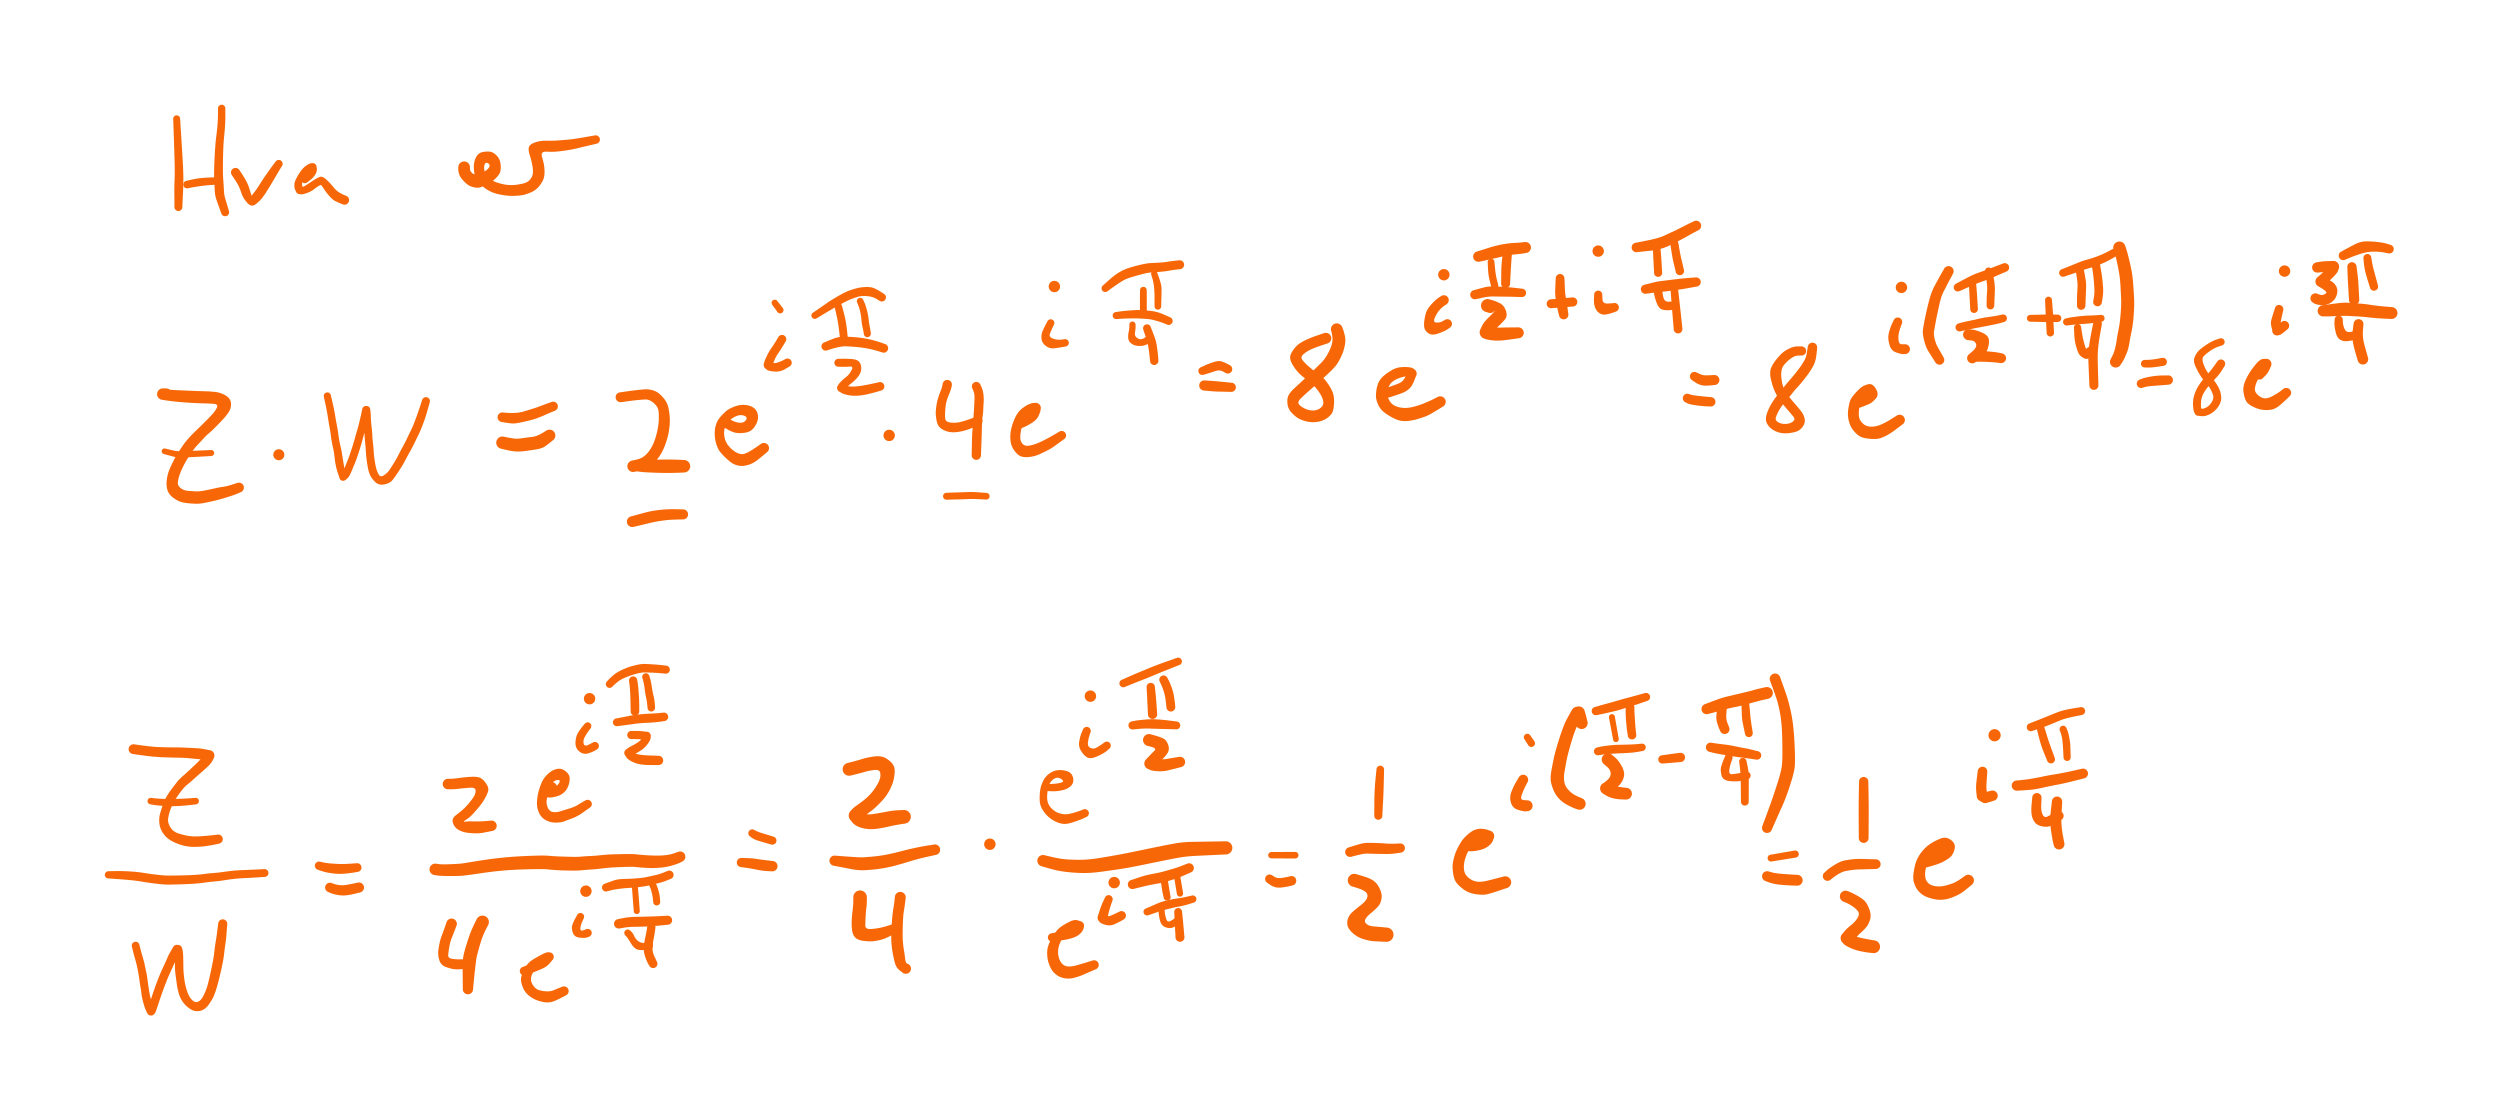 <svg xmlns="http://www.w3.org/2000/svg" direction="ltr" width="738.15" height="330.621" viewBox="1247.018 8334.623 738.15 330.621" stroke-linecap="round" stroke-linejoin="round" style="background-color: transparent;"><defs/><g transform="matrix(1, 0, 0, 1, 1299.177, 8369.691) scale(0.511, 0.511)" opacity="1"><g transform="scale(1.956)"><path d="M1.019,-0.05 T1.33,4.904 1.818,12.957 1.98,18.095 1.888,21.542 1.743,24.527 1.675,26.103 A1.165,1.165 0 0 1 -0.655,26.057 T-0.66,24.479 -0.685,21.481 -0.614,18.11 -0.599,13.065 -0.848,5.01 -1.019,0.05 A1.02,1.02 0 0 1 1.019,-0.05 Z" stroke-linecap="round" fill="#f76707"/></g></g><g transform="matrix(1, 0, 0, 1, 1312.472, 8366.623) scale(0.511, 0.511)" opacity="1"><g transform="scale(1.956)"><path d="M1.077,0 T1.09,1.694 0.998,5.048 0.727,8.311 0.49,11.558 0.393,14.798 0.364,18.078 0.482,21.328 0.663,24.237 1.035,26.609 1.744,28.973 2.141,30.311 A1.18,1.18 0 0 1 -0.101,31.049 T-0.577,29.738 -1.522,27.075 -2.045,24.397 -2.189,21.396 -2.23,18.017 -2.103,14.686 -1.903,11.351 -1.578,8.09 -1.239,4.963 -1.09,1.693 -1.077,0 A1.077,1.077 0 0 1 1.077,0 Z" stroke-linecap="round" fill="#f76707"/></g></g><g transform="matrix(1, 0, 0, 1, 1311.449, 8388.099) scale(0.511, 0.511)" opacity="1"><g transform="scale(1.956)"><path d="M0,1.056 T-0.967,1.087 -3.41,1.259 -6.154,1.598 -8.189,1.952 -8.955,2.108 A1.115,1.115 0 0 1 -9.445,-0.068 T-8.686,-0.256 -6.605,-0.68 -3.608,-1.018 -0.967,-1.087 0,-1.056 A1.056,1.056 0 0 1 0,1.056 Z" stroke-linecap="round" fill="#f76707"/></g></g><g transform="matrix(1, 0, 0, 1, 1316.562, 8385.542) scale(0.511, 0.511)" opacity="1"><g transform="scale(1.956)"><path d="M1.116,-0.745 T1.838,0.346 3.1,2.429 3.959,4.393 4.673,6.664 4.587,7.81 5.169,6.316 6.75,4.135 7.818,2.455 9.417,0.118 11.153,-2.291 11.839,-3.2 A1.138,1.138 0 0 1 13.721,-1.92 T13.129,-0.948 11.636,1.577 10.217,3.963 9.108,5.747 7.832,7.577 5.931,9.406 3.476,8.99 1.756,6.152 0.81,3.797 -0.386,1.83 -1.116,0.745 A1.341,1.341 0 0 1 1.116,-0.745 Z" stroke-linecap="round" fill="#f76707"/></g></g><g transform="matrix(1, 0, 0, 1, 1337.016, 8387.588) scale(0.511, 0.511)" opacity="1"><g transform="scale(1.956)"><path d="M-0.678,-0.903 T0.288,-1.608 1.29,-2.827 1.325,-3.341 A1.097,1.097 0 0 1 3.397,-4.067 T3.541,-3.269 3.15,-1.531 1.646,0.156 0.678,0.903 A1.129,1.129 0 0 1 -0.678,-0.903 ZM2.434,-2.609 T2.041,-2.597 0.71,-1.655 -0.579,0.291 -0.748,1.966 -0.564,2.625 A1.139,1.139 0 0 1 -2.524,3.787 T-2.826,3.133 -3.081,1.494 -1.917,-1.344 0.262,-3.951 1.806,-4.752 2.288,-4.799 A1.097,1.097 0 0 1 2.434,-2.609 ZM-1.34,2.085 T-0.9,2.179 0.494,1.642 2.465,0.344 3.926,-0.515 4.371,-0.71 A1.126,1.126 0 0 1 5.214,1.378 T4.472,1.743 2.817,2.836 0.61,4.028 -1.216,4.409 -1.748,4.327 A1.139,1.139 0 0 1 -1.34,2.085 ZM5.303,-0.669 T5.637,-0.504 6.824,0.491 8.446,2.285 10.069,3.793 11.597,4.611 12.272,4.884 A1.357,1.357 0 0 1 11.248,7.396 T10.574,7.119 9.089,6.455 7.318,5.001 5.623,2.796 4.585,1.497 4.282,1.337 A1.126,1.126 0 0 1 5.303,-0.669 Z" stroke-linecap="round" fill="#f76707"/></g></g><g transform="matrix(1, 0, 0, 1, 1384.058, 8384.008) scale(0.511, 0.511)" opacity="1"><g transform="scale(1.956)"><path d="M1.722,0 T1.725,0.577 2.446,1.778 4.757,1.834 7.133,0.344 7.154,-1.114 6.066,-0.823 6.058,1.175 7.407,3.247 10.094,4.635 12.833,5.212 14.895,5.228 17.361,4.817 19.572,3.514 20.331,1.473 20.064,-1.022 19.34,-3.735 19.127,-5.894 20.9,-7.319 24.366,-7.845 27.476,-7.903 30.194,-8.117 33.307,-8.499 36.76,-9.082 38.61,-9.406 A1.251,1.251 0 0 1 39.11,-6.954 T37.281,-6.528 33.755,-5.686 30.515,-5.03 27.605,-4.651 24.387,-4.605 22.993,-3.129 23.599,-0.643 23.752,1.341 23.504,3.285 22.27,5.457 19.696,7.429 17.075,8.255 14.823,8.447 12.351,8.341 9.863,7.893 7.61,7.074 5.72,5.844 4.212,4.291 3.24,2.503 2.861,0.017 3.507,-2.923 5.756,-4.547 8.161,-4.465 9.854,-3.176 10.805,-0.513 10.4,1.953 9.054,3.533 6.429,5.237 3.702,6.048 1.893,5.616 -0.046,4.169 -1.425,2.16 -1.725,0.633 -1.722,0 A1.722,1.722 0 0 1 1.722,0 Z" stroke-linecap="round" fill="#f76707"/></g></g><g transform="matrix(1, 0, 0, 1, 1296.109, 8450.992) scale(0.511, 0.511)" opacity="1"><g transform="scale(1.956)"><path d="M0,1.681 T-0.51,1.683 -1.02,1.685 A1.685,1.685 0 0 1 -1.02,-1.685 T-0.51,-1.683 0,-1.681 A1.681,1.681 0 0 1 0,1.681 ZM-0.627,-1.639 T0.05,-1.456 3.311,-1.162 7.291,-0.99 9.784,-0.894 11.816,-0.837 14.377,-0.653 17.49,0.373 19.103,2.62 18.586,5.073 16.995,7.178 15.424,8.844 14.114,10.17 12.644,11.519 11.196,12.908 9.766,14.438 8.404,15.966 7.283,17.517 6.215,19.174 4.977,21.401 3.901,23.956 3.426,26.074 4.249,27.751 6.524,28.582 8.907,28.73 11.934,28.357 14.876,27.724 16.775,27.386 19.352,26.759 20.97,26.251 A1.451,1.451 0 0 1 21.99,28.969 T21.09,29.365 18.428,30.311 15.657,31.136 13.499,31.666 11.088,32.168 8.702,32.377 6.601,32.245 4.628,31.924 2.41,30.861 0.671,29.088 0.094,26.87 0.342,24.206 1.323,21.391 2.45,19.08 3.453,17.373 4.635,15.58 5.953,13.79 7.379,12.191 9.608,9.988 11.767,7.87 13.47,6.091 14.956,3.995 14.046,2.876 11.716,2.746 9.63,2.686 7.063,2.559 3.864,2.317 0.677,1.958 -1.083,1.697 -1.413,1.639 A1.685,1.685 0 0 1 -0.627,-1.639 Z" stroke-linecap="round" fill="#f76707"/></g></g><g transform="matrix(1, 0, 0, 1, 1309.404, 8468.377) scale(0.511, 0.511)" opacity="1"><g transform="scale(1.956)"><path d="M0.046,0.884 T-2.252,1.022 -6.128,1.228 -8.909,1.318 -11.097,1.084 -13.05,0.562 -14.017,0.296 A0.832,0.832 0 0 1 -13.603,-1.316 T-11.873,-0.892 -8.962,-0.514 -6.214,-0.618 -2.346,-0.781 -0.046,-0.884 A0.886,0.886 0 0 1 0.046,0.884 Z" stroke-linecap="round" fill="#f76707"/></g></g><g transform="matrix(1, 0, 0, 1, 1329.346, 8468.889) scale(0.511, 0.511)" opacity="1"><g transform="scale(1.956)"><path d="M 0 0 m -1.626, 0 a 1.626,1.626 0 1,1 3.253,0 a 1.626,1.626 0 1,1 -3.253,0" stroke-linecap="round" fill="#f76707"/></g></g><g transform="matrix(1, 0, 0, 1, 1343.663, 8451.504) scale(0.511, 0.511)" opacity="1"><g transform="scale(1.956)"><path d="M1.032,-0.23 T1.532,1.942 2.303,5.779 2.831,8.767 3.232,11.196 3.565,13.318 3.971,15.218 4.316,17.003 4.77,19.808 5.338,22.494 5.58,23.275 A1.136,1.136 0 0 1 3.764,24.641 T3.324,23.44 2.597,21.003 2.147,18.2 1.758,15.687 1.339,13.661 1.019,11.545 0.641,9.147 0.148,6.187 -0.563,2.409 -1.032,0.23 A1.058,1.058 0 0 1 1.032,-0.23 ZM3.932,23.096 T4.323,22.77 5.111,21.344 5.896,19.316 6.586,17.483 7.178,15.714 7.74,13.935 8.277,12.051 8.809,10.194 9.459,7.748 10.098,4.976 10.352,3.761 A1.113,1.113 0 0 1 12.462,4.472 T12.256,5.52 11.647,8.258 10.99,10.813 10.47,12.67 9.927,14.62 9.363,16.444 8.744,18.299 8.052,20.129 7.092,22.421 5.952,24.347 5.412,24.82 A1.136,1.136 0 0 1 3.932,23.096 ZM11.324,3.006 T11.408,3 11.491,2.993 A1.114,1.114 0 0 1 11.657,5.215 T11.573,5.221 11.49,5.226 A1.113,1.113 0 0 1 11.324,3.006 ZM12.679,3.967 T12.751,4.549 12.844,6.227 13.06,9.001 13.293,11.661 13.473,13.834 13.695,16.306 13.936,18.688 14.303,20.84 15.075,23.046 16.727,23.458 18.419,21.792 19.707,19.77 20.967,17.529 22.233,15.134 23.506,12.659 24.65,10.291 25.606,8.111 26.34,6.154 26.995,4.289 27.665,2.265 28.022,1.182 A1.181,1.181 0 0 1 30.278,1.878 T29.962,2.974 29.357,5.083 28.729,7.043 27.955,9.13 26.964,11.412 25.787,13.84 24.486,16.337 23.167,18.779 21.818,21.132 20.446,23.241 19.128,25.02 16.821,26.158 14.061,25.364 12.572,23.285 11.982,21.228 11.617,18.918 11.392,16.503 11.191,14.003 10.968,10.922 10.754,8.234 10.61,6.301 10.532,4.746 10.469,4.24 A1.114,1.114 0 0 1 12.679,3.967 Z" stroke-linecap="round" fill="#f76707"/></g></g><g transform="matrix(1, 0, 0, 1, 1286.394, 8555.814) scale(0.511, 0.511)" opacity="1"><g transform="scale(1.956)"><path d="M0.203,-1.425 T1.897,-1.187 4.703,-0.829 6.748,-0.652 9.216,-0.555 12.218,-0.519 15.87,-0.416 19.003,-0.256 21.41,0.088 22.87,0.378 A1.593,1.593 0 0 1 21.835,3.391 T20.786,3.183 18.757,2.901 16.478,2.692 13.668,2.534 10.706,2.466 8.365,2.378 6.483,2.259 4.337,2.049 1.49,1.669 -0.203,1.425 A1.44,1.44 0 0 1 0.203,-1.425 ZM23.828,2.486 T23.466,3.25 22.267,4.854 20.273,6.689 17.859,8.82 15.877,10.526 14.262,12.234 12.727,14.362 11.555,16.431 10.704,18.596 10.268,20.569 10.595,22.428 11.696,23.992 13.303,24.898 15.623,25.509 18.434,25.782 21.39,25.625 23.872,25.374 24.834,25.254 A1.355,1.355 0 0 1 25.286,27.926 T24.339,28.13 21.786,28.586 18.349,28.87 14.976,28.532 11.858,27.403 9.383,25.611 8.076,23.509 7.637,21.24 7.924,18.929 8.724,16.442 9.851,13.957 11.375,11.691 12.849,9.762 14.683,7.888 16.628,6.131 18.312,4.548 19.963,2.875 20.756,1.705 20.877,1.283 A1.593,1.593 0 0 1 23.828,2.486 Z" stroke-linecap="round" fill="#f76707"/></g></g><g transform="matrix(1, 0, 0, 1, 1304.802, 8571.154) scale(0.511, 0.511)" opacity="1"><g transform="scale(1.956)"><path d="M0.096,0.961 T-1.11,1.106 -3.334,1.334 -5.378,1.462 -7.308,1.522 -9.929,1.395 -12.537,1.101 -13.427,0.95 A0.96,0.96 0 0 1 -13.153,-0.95 T-12.257,-0.843 -9.807,-0.667 -7.364,-0.616 -5.48,-0.659 -3.502,-0.725 -1.307,-0.864 -0.096,-0.961 A0.966,0.966 0 0 1 0.096,0.961 Z" stroke-linecap="round" fill="#f76707"/></g></g><g transform="matrix(1, 0, 0, 1, 1325.128, 8592.386) scale(0.536, 0.536)" opacity="1"><g transform="scale(1.865)"><path d="M0.068,1.152 T-2.085,1.295 -6.02,1.518 -9.197,1.765 -11.96,2.15 -14.738,2.495 -17.468,2.811 -20.176,3.109 -22.929,3.28 -25.649,3.375 -28.224,3.427 -31.69,3.192 -35.487,2.67 -38.186,2.259 -41.004,1.981 -44.406,1.726 -46.135,1.605 A1.065,1.065 0 0 1 -46.085,-0.525 T-44.327,-0.562 -40.805,-0.518 -37.824,-0.312 -35.12,0.055 -31.554,0.534 -28.265,0.761 -25.726,0.731 -23.073,0.67 -20.442,0.544 -17.744,0.279 -15.029,0.002 -12.284,-0.302 -9.38,-0.663 -6.136,-0.872 -2.224,-1.04 -0.068,-1.152 A1.154,1.154 0 0 1 0.068,1.152 Z" stroke-linecap="round" fill="#f76707"/></g></g><g transform="matrix(1, 0, 0, 1, 1287.064, 8613.83) scale(0.536, 0.536)" opacity="1"><g transform="scale(1.865)"><path d="M1.109,-0.278 T1.493,1.242 2.2,3.788 2.716,5.814 3.129,7.796 3.482,9.87 3.911,12.891 4.588,16.125 5.317,18.157 5.669,18.883 A1.244,1.244 0 0 1 3.417,19.941 T3.022,19.077 2.208,16.638 1.703,14.124 1.427,12.208 1.135,10.255 0.67,7.388 -0.025,4.409 -0.732,1.799 -1.109,0.278 A1.143,1.143 0 0 1 1.109,-0.278 ZM3.52,18.704 T3.711,18.426 4.145,17.199 4.96,14.509 6.259,10.844 7.476,7.816 8.476,5.625 9.371,3.619 10.452,1.512 11.15,0.325 A1.253,1.253 0 0 1 13.238,1.712 T12.661,2.687 11.686,4.639 10.792,6.679 9.834,8.792 8.959,10.913 8.226,12.851 7.39,15.212 6.415,18.132 5.762,19.838 5.566,20.119 A1.244,1.244 0 0 1 3.52,18.704 ZM12.289,-0.231 T12.449,-0.219 12.609,-0.207 A1.254,1.254 0 0 1 12.418,2.293 T12.258,2.28 12.098,2.268 A1.253,1.253 0 0 1 12.289,-0.231 ZM13.738,0.774 T13.877,1.433 14.052,3.271 14.093,5.934 14.289,9.138 14.837,12.25 15.723,14.713 17.049,16.364 18.683,16.442 20.237,14.371 21.237,11.743 21.799,9.487 22.344,7.022 22.876,4.339 23.276,1.593 23.63,-1.016 23.98,-3.284 24.254,-5.42 24.399,-6.567 A1.338,1.338 0 0 1 27.061,-6.293 T26.969,-5.14 26.793,-2.909 26.526,-0.63 26.185,2.023 25.742,4.928 25.16,7.672 24.552,10.211 23.885,12.638 23.116,14.82 21.642,17.348 19.18,19.235 16.541,18.946 14.3,17.096 12.828,14.38 12.129,11.135 11.762,8.42 11.611,5.965 11.561,3.418 11.407,1.824 11.289,1.312 A1.254,1.254 0 0 1 13.738,0.774 Z" stroke-linecap="round" fill="#f76707"/></g></g><g transform="matrix(1, 0, 0, 1, 1395.359, 8457.821) scale(0.536, 0.536)" opacity="1"><g transform="scale(1.865)"><path d="M0.178,-1.412 T1.196,-1.317 3.674,-1.284 6.407,-1.74 8.8,-2.471 11.361,-3.357 13.658,-4.21 14.511,-4.513 A1.386,1.386 0 0 1 15.509,-1.927 T14.674,-1.578 12.335,-0.567 9.71,0.462 6.171,1.376 2.798,1.828 0.833,1.572 -0.178,1.412 A1.423,1.423 0 0 1 0.178,-1.412 Z" stroke-linecap="round" fill="#f76707"/></g></g><g transform="matrix(1, 0, 0, 1, 1395.359, 8465.327) scale(0.536, 0.536)" opacity="1"><g transform="scale(1.865)"><path d="M0.393,-1.774 T1.54,-1.542 3.589,-1.207 6.037,-1.341 8.565,-1.671 10.485,-2.174 12.172,-3.062 12.923,-3.539 A1.73,1.73 0 0 1 14.957,-0.741 T14.27,-0.174 12.646,1.056 9.934,1.998 7.044,2.426 4.962,2.612 2.941,2.486 0.745,2.048 -0.393,1.774 A1.817,1.817 0 0 1 0.393,-1.774 Z" stroke-linecap="round" fill="#f76707"/></g></g><g transform="matrix(1, 0, 0, 1, 1430.206, 8451.924) scale(0.536, 0.536)" opacity="1"><g transform="scale(1.865)"><path d="M-0.205,-1.441 T1.57,-1.698 4.688,-2.104 7.01,-2.337 9.126,-2.181 11.141,-1.313 12.984,0.541 14.276,3.62 14.594,6.786 14.443,9.093 14.097,11.102 13.25,13.946 11.611,17.292 9.345,19.858 7.173,21.228 5.197,21.787 4.123,22.029 A1.7,1.7 0 0 1 3.377,18.711 T4.754,18.407 7.028,17.389 8.686,15.575 10.017,12.952 10.929,9.723 11.316,6.943 11.31,4.633 10.636,2.55 9.089,1.146 7.248,0.65 5.045,0.826 1.982,1.192 0.205,1.441 A1.456,1.456 0 0 1 -0.205,-1.441 ZM3.588,18.677 T4.662,18.674 6.764,18.6 9.292,18.479 11.788,18.405 14.424,18.391 17.411,18.461 18.761,18.521 A1.849,1.849 0 0 1 18.759,22.219 T17.41,22.278 14.42,22.345 11.781,22.327 9.84,22.265 7.699,22.166 5.455,21.96 4.161,21.939 3.912,22.063 A1.7,1.7 0 0 1 3.588,18.677 Z" stroke-linecap="round" fill="#f76707"/></g></g><g transform="matrix(1, 0, 0, 1, 1461.301, 8459.43) scale(0.536, 0.536)" opacity="1"><g transform="scale(1.865)"><path d="M0.701,-1.263 T1.853,-0.661 4.179,0.006 5.953,-0.758 5.548,-2.019 3.384,-2.041 1.285,-0.78 -0.105,1.119 -0.48,3.319 -0.037,5.404 1.265,7.335 3.335,8.885 5.359,9.215 7.432,8.255 9.474,6.909 10.333,6.302 A1.522,1.522 0 0 1 12.187,8.718 T11.379,9.391 9.734,10.749 8.026,11.901 6.018,12.617 3.952,12.713 2.193,12.119 0.049,10.439 -1.827,8.396 -2.819,6.207 -3.258,3.255 -2.833,0.433 -1.488,-1.824 0.209,-3.495 2.572,-4.76 5.566,-5.262 8.036,-4.532 9.422,-2.605 9.192,-0.026 7.786,2.05 5.294,3.013 2.604,2.893 0.432,1.929 -0.701,1.263 A1.444,1.444 0 0 1 0.701,-1.263 Z" stroke-linecap="round" fill="#f76707"/></g></g><g transform="matrix(1, 0, 0, 1, 1477.92, 8434.769) scale(0.536, 0.536)" opacity="1"><g transform="scale(1.865)"><path d="M1.079,0.648 T0.318,1.916 -1.117,4.15 -2.211,6.133 -2.7,7.53 -2.771,7.909 A1.337,1.337 0 0 1 -5.382,7.329 T-5.262,6.845 -4.506,5 -3.237,2.763 -1.841,0.619 -1.079,-0.648 A1.258,1.258 0 0 1 1.079,0.648 ZM-3.261,6.559 T-2.801,6.895 -1.345,6.906 0.321,6.229 0.991,5.877 A1.256,1.256 0 0 1 2.229,8.063 T0.836,8.879 -2.269,9.556 -4.436,9.048 -4.893,8.678 A1.337,1.337 0 0 1 -3.261,6.559 Z" stroke-linecap="round" fill="#f76707"/></g></g><g transform="matrix(1, 0, 0, 1, 1475.775, 8424.046) scale(0.536, 0.536)" opacity="1"><g transform="scale(1.865)"><path d="M0.75,-0.564 T1.574,0.492 2.397,1.548 A0.985,0.985 0 0 1 0.823,2.732 T0.036,1.648 -0.75,0.564 A0.938,0.938 0 0 1 0.75,-0.564 Z" stroke-linecap="round" fill="#f76707"/></g></g><g transform="matrix(1, 0, 0, 1, 1494.54, 8425.119) scale(0.536, 0.536)" opacity="1"><g transform="scale(1.865)"><path d="M1.062,-0.266 T1.466,1.249 2.092,3.85 2.48,6.288 2.705,8.322 2.763,9.005 A1.158,1.158 0 0 1 0.457,9.215 T0.391,8.533 0.168,6.612 -0.168,4.346 -0.704,1.792 -1.062,0.266 A1.095,1.095 0 0 1 1.062,-0.266 Z" stroke-linecap="round" fill="#f76707"/></g></g><g transform="matrix(1, 0, 0, 1, 1500.973, 8423.51) scale(0.536, 0.536)" opacity="1"><g transform="scale(1.865)"><path d="M0.898,-0.386 T1.295,0.495 2.053,2.845 2.518,5.386 2.819,7.412 3.088,8.934 3.158,9.501 A1.028,1.028 0 0 1 1.123,9.799 T1.027,9.235 0.7,7.642 0.401,5.637 0.083,3.416 -0.533,1.279 -0.898,0.386 A0.978,0.978 0 0 1 0.898,-0.386 Z" stroke-linecap="round" fill="#f76707"/></g></g><g transform="matrix(1, 0, 0, 1, 1507.406, 8422.438) scale(0.536, 0.536)" opacity="1"><g transform="scale(1.865)"><path d="M-0.645,1.033 T-1.664,0.409 -4.277,-0.367 -6.879,-0.237 -8.925,0.439 -11.866,1.862 -15.068,3.652 -17.833,5.305 -19.301,6.196 A0.995,0.995 0 0 1 -20.379,4.524 T-18.96,3.555 -16.247,1.681 -12.91,-0.404 -9.7,-2.008 -7.29,-2.739 -4.611,-3.071 -2.276,-2.708 -0.365,-1.676 0.645,-1.033 A1.218,1.218 0 0 1 -0.645,1.033 Z" stroke-linecap="round" fill="#f76707"/></g></g><g transform="matrix(1, 0, 0, 1, 1507.942, 8437.449) scale(0.536, 0.536)" opacity="1"><g transform="scale(1.865)"><path d="M-0.414,1.243 T-1.563,0.883 -4.022,0.236 -6.495,-0.197 -8.766,-0.428 -10.963,-0.569 -13.458,-0.305 -15.796,0.321 -16.727,0.628 A1.246,1.246 0 0 1 -17.593,-1.708 T-16.688,-2.083 -14.816,-2.837 -12.893,-3.33 -10.794,-3.403 -8.456,-3.267 -5.971,-2.973 -3.269,-2.411 -0.721,-1.645 0.414,-1.243 A1.31,1.31 0 0 1 -0.414,1.243 Z" stroke-linecap="round" fill="#f76707"/></g></g><g transform="matrix(1, 0, 0, 1, 1494.54, 8441.738) scale(0.536, 0.536)" opacity="1"><g transform="scale(1.865)"><path d="M0,-1.167 T1.142,-1.191 3.884,-1.113 6.121,-0.322 6.769,1.61 5.928,3.975 4.01,5.924 2.45,7.381 1.956,8.009 A1.232,1.232 0 0 1 -0.214,6.841 T0.038,6.435 0.998,5.342 2.458,4.071 3.876,2.248 3.413,1.113 1.142,1.191 0,1.167 A1.167,1.167 0 0 1 0,-1.167 ZM1.456,6.341 T2.067,6.635 3.626,7.005 5.949,6.907 8.775,6.441 11.118,5.946 12.008,5.744 A1.267,1.267 0 0 1 12.652,8.196 T11.777,8.458 9.21,9.148 5.933,9.701 3.002,9.573 0.97,8.915 0.285,8.51 A1.232,1.232 0 0 1 1.456,6.341 Z" stroke-linecap="round" fill="#f76707"/></g></g><g transform="matrix(1, 0, 0, 1, 1509.014, 8462.646) scale(0.536, 0.536)" opacity="1"><g transform="scale(1.865)"><path d="M 0.54 0.54 m -1.677, 0 a 1.677,1.677 0 1,1 3.355,0 a 1.677,1.677 0 1,1 -3.355,0" stroke-linecap="round" fill="#f76707"/></g></g><g transform="matrix(1, 0, 0, 1, 1526.706, 8448.171) scale(0.536, 0.536)" opacity="1"><g transform="scale(1.865)"><path d="M1.348,0.272 T1.212,0.904 0.584,2.734 -0.182,4.848 -0.591,7.516 -0.577,10.165 0.986,11.216 3.619,11.102 5.995,10.421 7.91,9.755 8.667,9.501 A1.297,1.297 0 0 1 9.553,11.939 T8.81,12.231 6.762,13.044 3.85,13.88 0.942,14.041 -1.582,13.137 -3.119,10.785 -3.399,8.227 -3.172,6.051 -2.636,3.767 -1.939,1.849 -1.467,0.363 -1.348,-0.272 A1.375,1.375 0 0 1 1.348,0.272 Z" stroke-linecap="round" fill="#f76707"/></g></g><g transform="matrix(1, 0, 0, 1, 1535.284, 8448.708) scale(0.536, 0.536)" opacity="1"><g transform="scale(1.865)"><path d="M1.208,-0.518 T1.597,0.377 2.115,2.451 2.163,4.755 2.051,6.901 1.863,8.822 1.658,11.946 1.549,15.641 1.431,18.762 1.371,20.409 A1.372,1.372 0 0 1 -1.371,20.331 T-1.337,18.683 -1.276,15.552 -0.992,10.933 -0.675,6.724 -0.54,3.963 -0.836,1.396 -1.208,0.518 A1.314,1.314 0 0 1 1.208,-0.518 Z" stroke-linecap="round" fill="#f76707"/></g></g><g transform="matrix(1, 0, 0, 1, 1547.615, 8459.966) scale(0.536, 0.536)" opacity="1"><g transform="scale(1.865)"><path d="M-0.566,-1.278 T0.569,-1.8 2.606,-2.929 3.635,-4.323 3.763,-5.108 A1.484,1.484 0 0 1 6.707,-4.732 T6.627,-4.174 6.025,-2.511 4.185,-0.555 1.716,0.787 0.566,1.278 A1.397,1.397 0 0 1 -0.566,-1.278 ZM5.287,-3.437 T4.72,-3.433 3.306,-2.83 1.968,-1.446 1.108,0.759 0.656,3.44 1.171,5.525 2.869,6.274 5.42,5.643 8.464,4.222 11.103,2.74 12.15,2.122 A1.313,1.313 0 0 1 13.59,4.318 T12.605,5.031 10.685,6.429 8.17,7.907 5.528,9.088 3.146,9.603 0.898,9.419 -1.025,7.803 -2.216,4.921 -2.113,1.725 -1.013,-1.709 0.851,-4.446 2.908,-5.845 4.542,-6.365 5.183,-6.403 A1.484,1.484 0 0 1 5.287,-3.437 Z" stroke-linecap="round" fill="#f76707"/></g></g><g transform="matrix(1, 0, 0, 1, 1557.265, 8429.943) scale(0.536, 0.536)" opacity="1"><g transform="scale(1.865)"><path d="M0.968,0.484 T0.604,1.254 -0.207,3.1 0.622,4.639 3.013,4.964 4.127,4.828 A1.085,1.085 0 0 1 4.453,6.972 T3.35,7.174 0.972,7.526 -1.458,6.813 -2.737,4.663 -2.311,2.2 -1.365,0.269 -0.968,-0.484 A1.083,1.083 0 0 1 0.968,0.484 Z" stroke-linecap="round" fill="#f76707"/></g></g><g transform="matrix(1, 0, 0, 1, 1558.337, 8419.221) scale(0.536, 0.536)" opacity="1"><g transform="scale(1.865)"><path d="M 0 0 m -1.677, 0 a 1.677,1.677 0 1,1 3.355,0 a 1.677,1.677 0 1,1 -3.355,0" stroke-linecap="round" fill="#f76707"/></g></g><g transform="matrix(1, 0, 0, 1, 1584.606, 8420.293) scale(0.536, 0.536)" opacity="1"><g transform="scale(1.865)"><path d="M0.981,0 T0.996,0.887 1.013,2.75 1.014,4.813 1.015,5.9 A1.015,1.015 0 0 1 -1.015,5.9 T-1.014,4.813 -1.013,2.75 -0.996,0.887 -0.981,0 A0.981,0.981 0 0 1 0.981,0 Z" stroke-linecap="round" fill="#f76707"/></g></g><g transform="matrix(1, 0, 0, 1, 1587.823, 8415.469) scale(0.536, 0.536)" opacity="1"><g transform="scale(1.865)"><path d="M0.882,-0.294 T1.293,0.839 1.931,2.87 2.156,4.727 2.121,6.917 2.066,8.904 2.045,9.659 A0.975,0.975 0 0 1 0.096,9.641 T0.087,8.886 0.082,6.88 -0.048,4.114 -0.531,1.446 -0.882,0.294 A0.93,0.93 0 0 1 0.882,-0.294 Z" stroke-linecap="round" fill="#f76707"/></g></g><g transform="matrix(1, 0, 0, 1, 1595.865, 8412.788) scale(0.536, 0.536)" opacity="1"><g transform="scale(1.865)"><path d="M-0.393,1.313 T-1.532,1.443 -3.74,1.771 -6.347,2.095 -8.924,2.285 -11.515,2.754 -14.551,3.601 -16.849,4.466 -19.003,5.797 -21.087,7.261 -21.833,7.814 A1.088,1.088 0 0 1 -23.207,6.126 T-21.858,4.92 -19.726,3.123 -17.905,1.951 -15.306,0.874 -11.93,-0.034 -9.096,-0.491 -6.672,-0.611 -4.118,-0.875 -1.827,-1.188 -0.687,-1.313 A1.321,1.321 0 0 1 -0.393,1.313 Z" stroke-linecap="round" fill="#f76707"/></g></g><g transform="matrix(1, 0, 0, 1, 1592.112, 8429.407) scale(0.536, 0.536)" opacity="1"><g transform="scale(1.865)"><path d="M-0.46,1.07 T-1.352,0.703 -3.81,-0.106 -6.495,-0.617 -8.607,-0.737 -11.346,-0.764 -14.266,-0.658 -15.44,-0.576 A1.04,1.04 0 0 1 -15.661,-2.644 T-14.496,-2.812 -11.407,-3.129 -8.454,-3.235 -6.151,-3.078 -3.956,-2.759 -2.169,-2.205 -0.421,-1.465 0.46,-1.07 A1.165,1.165 0 0 1 -0.46,1.07 Z" stroke-linecap="round" fill="#f76707"/></g></g><g transform="matrix(1, 0, 0, 1, 1581.39, 8430.48) scale(0.536, 0.536)" opacity="1"><g transform="scale(1.865)"><path d="M0.915,0 T0.921,0.636 0.743,2.367 1.565,4.05 3.653,3.825 4.734,3.012 A0.968,0.968 0 0 1 5.986,4.488 T4.961,5.359 2.379,6.291 -0.154,5.695 -1.234,4.104 -1.133,2.217 -0.921,0.632 -0.915,0 A0.915,0.915 0 0 1 0.915,0 Z" stroke-linecap="round" fill="#f76707"/></g></g><g transform="matrix(1, 0, 0, 1, 1585.679, 8431.552) scale(0.536, 0.536)" opacity="1"><g transform="scale(1.865)"><path d="M1.095,-0.397 T1.632,0.987 2.462,3.255 2.994,5.861 3.302,8.565 3.37,9.546 A1.235,1.235 0 0 1 0.91,9.754 T0.733,7.967 0.205,4.696 -0.62,1.804 -1.095,0.397 A1.164,1.164 0 0 1 1.095,-0.397 Z" stroke-linecap="round" fill="#f76707"/></g></g><g transform="matrix(1, 0, 0, 1, 1341.211, 8590.241) scale(0.536, 0.536)" opacity="1"><g transform="scale(1.865)"><path d="M0.338,-1.184 T1.238,-0.981 3.578,-0.663 6.174,-0.512 9.217,-0.606 11.104,-0.738 A1.287,1.287 0 0 1 11.416,1.818 T10.375,1.997 7.682,2.328 4.64,2.326 2.329,1.981 0.535,1.487 -0.338,1.184 A1.231,1.231 0 0 1 0.338,-1.184 Z" stroke-linecap="round" fill="#f76707"/></g></g><g transform="matrix(1, 0, 0, 1, 1344.428, 8596.675) scale(0.536, 0.536)" opacity="1"><g transform="scale(1.865)"><path d="M0.525,-1.315 T1.167,-1.085 2.776,-0.73 4.684,-0.754 6.937,-1.177 8.249,-1.45 A1.487,1.487 0 0 1 8.911,1.45 T7.402,1.82 4.647,2.311 2.063,2.149 0.101,1.591 -0.525,1.315 A1.415,1.415 0 0 1 0.525,-1.315 Z" stroke-linecap="round" fill="#f76707"/></g></g><g transform="matrix(1, 0, 0, 1, 1379.275, 8566.116) scale(0.536, 0.536)" opacity="1"><g transform="scale(1.865)"><path d="M0,-1.547 T0.885,-1.556 3.182,-1.775 6.471,-2.112 9.312,-1.907 11.208,-0.241 11.887,2.04 10.909,4.277 9.134,6.825 7.201,9.014 5.282,10.589 5.178,11.113 7.181,11.031 9.523,11.026 11.72,10.897 12.645,10.81 A1.536,1.536 0 0 1 13.095,13.85 T12.185,14.035 10.319,14.402 8.061,14.556 5.566,14.362 3.195,13.572 1.517,11.596 2.289,9.262 4.279,7.658 5.843,6.085 7.441,4.037 8.18,1.959 6.526,1.091 3.33,1.385 0.889,1.556 0,1.547 A1.547,1.547 0 0 1 0,-1.547 Z" stroke-linecap="round" fill="#f76707"/></g></g><g transform="matrix(1, 0, 0, 1, 1409.834, 8567.188) scale(0.536, 0.536)" opacity="1"><g transform="scale(1.865)"><path d="M 0 0 m -1.677, 0 a 1.677,1.677 0 1,1 3.355,0 a 1.677,1.677 0 1,1 -3.355,0" stroke-linecap="round" fill="#f76707"/></g></g><g transform="matrix(1, 0, 0, 1, 1408.762, 8568.261) scale(0.536, 0.536)" opacity="1"><g transform="scale(1.865)"><path d="M0,-0.738 T0.631,-0.76 2.155,-1.295 3.423,-2.646 2.753,-3.315 0.972,-1.965 0.084,0.157 -0.291,2.378 -0.004,4.811 1.514,6.117 3.566,5.949 6.257,5.121 8.893,4.001 10.507,3.036 11.13,2.688 A1.251,1.251 0 0 1 12.45,4.812 T11.862,5.217 10.074,6.479 7.281,7.953 4.717,8.921 2.17,9.245 -0.719,8.452 -2.64,6.255 -3.197,3.369 -2.877,0.688 -2.083,-1.914 -0.921,-4.098 0.687,-5.665 2.883,-6.626 5.231,-5.941 6.444,-4.017 6.105,-1.735 4.792,0.325 2.59,1.5 0.637,1.84 0,1.818 A1.278,1.278 0 0 1 0,-0.738 Z" stroke-linecap="round" fill="#f76707"/></g></g><g transform="matrix(1, 0, 0, 1, 1420.556, 8548.96) scale(0.536, 0.536)" opacity="1"><g transform="scale(1.865)"><path d="M0.852,0.68 T0.365,1.329 -0.776,3.081 -1.205,5.191 0.286,5.543 1.553,4.888 A1.17,1.17 0 0 1 2.727,6.912 T2.176,7.261 0.209,8.079 -2.463,7.565 -3.618,4.771 -2.709,1.758 -1.377,-0.062 -0.852,-0.68 A1.091,1.091 0 0 1 0.852,0.68 Z" stroke-linecap="round" fill="#f76707"/></g></g><g transform="matrix(1, 0, 0, 1, 1421.092, 8540.919) scale(0.536, 0.536)" opacity="1"><g transform="scale(1.865)"><path d="M 0 0 m -1.677, 0 a 1.677,1.677 0 1,1 3.355,0 a 1.677,1.677 0 1,1 -3.355,0" stroke-linecap="round" fill="#f76707"/></g></g><g transform="matrix(1, 0, 0, 1, 1433.959, 8535.558) scale(0.536, 0.536)" opacity="1"><g transform="scale(1.865)"><path d="M1.203,-0.173 T1.342,0.712 1.607,3.138 1.77,5.821 1.807,8.03 1.809,9.097 A1.269,1.269 0 0 1 -0.729,9.123 T-0.749,8.07 -0.791,5.908 -0.891,3.374 -1.086,1.062 -1.203,0.173 A1.215,1.215 0 0 1 1.203,-0.173 Z" stroke-linecap="round" fill="#f76707"/></g></g><g transform="matrix(1, 0, 0, 1, 1437.711, 8534.486) scale(0.536, 0.536)" opacity="1"><g transform="scale(1.865)"><path d="M1.03,-0.294 T1.289,0.592 1.786,3.053 2.284,5.651 2.63,7.844 2.716,9.015 A1.11,1.11 0 0 1 0.504,9.205 T0.397,8.123 0.046,5.943 -0.367,3.458 -0.783,1.182 -1.03,0.294 A1.071,1.071 0 0 1 1.03,-0.294 Z" stroke-linecap="round" fill="#f76707"/></g></g><g transform="matrix(1, 0, 0, 1, 1443.609, 8532.341) scale(0.536, 0.536)" opacity="1"><g transform="scale(1.865)"><path d="M-0.119,1.183 T-1.388,1.069 -3.808,0.902 -6.064,0.821 -8.853,1.259 -11.917,2.311 -14.088,3.511 -15.35,4.587 -15.818,5.049 A1.104,1.104 0 0 1 -17.422,3.531 T-16.987,3.038 -15.479,1.635 -12.812,0.013 -10.302,-0.958 -8.251,-1.466 -5.965,-1.672 -3.615,-1.548 -1.147,-1.324 0.119,-1.183 A1.188,1.188 0 0 1 -0.119,1.183 Z" stroke-linecap="round" fill="#f76707"/></g></g><g transform="matrix(1, 0, 0, 1, 1443.073, 8546.28) scale(0.536, 0.536)" opacity="1"><g transform="scale(1.865)"><path d="M0.157,1.249 T-0.855,1.397 -2.815,1.629 -5.491,1.783 -9.087,2.121 -12.357,2.567 -13.76,2.745 A1.149,1.149 0 0 1 -14.12,0.475 T-12.731,0.209 -10.12,-0.303 -7.27,-0.716 -3.917,-0.958 -1.174,-1.141 -0.157,-1.249 A1.259,1.259 0 0 1 0.157,1.249 Z" stroke-linecap="round" fill="#f76707"/></g></g><g transform="matrix(1, 0, 0, 1, 1433.423, 8551.641) scale(0.536, 0.536)" opacity="1"><g transform="scale(1.865)"><path d="M0,-1.198 T1.142,-1.21 3.593,-1.076 4.901,-0.93 A1.25,1.25 0 0 1 4.111,1.441 T3.198,1.331 1.142,1.21 0,1.198 A1.198,1.198 0 0 1 0,-1.198 ZM5.751,0.366 T5.69,0.973 4.744,2.744 2.796,4.574 0.827,5.741 -0.081,6.24 A1.227,1.227 0 0 1 -1.628,4.334 T-1.152,3.976 0.369,3.09 2.296,1.893 3.22,0.684 3.261,0.145 A1.25,1.25 0 0 1 5.751,0.366 ZM0.159,4.595 T0.45,5.013 1.974,5.695 4.61,6.011 7.041,6.1 8.071,6.138 A1.372,1.372 0 0 1 8.009,8.882 T6.979,8.873 4.988,8.859 2.803,8.682 0.302,7.909 -1.42,6.642 -1.868,5.979 A1.227,1.227 0 0 1 0.159,4.595 Z" stroke-linecap="round" fill="#f76707"/></g></g><g transform="matrix(1, 0, 0, 1, 1375.523, 8591.313) scale(0.536, 0.536)" opacity="1"><g transform="scale(1.865)"><path d="M0.241,-1.671 T1.129,-1.553 3.749,-1.498 6.593,-1.627 8.691,-1.857 12.639,-2.497 17.843,-3.237 21.914,-3.646 25.35,-3.875 28.311,-4.005 31.017,-4.081 33.693,-4 36.121,-3.838 38.435,-3.753 40.917,-3.697 43.265,-3.778 45.649,-3.935 48.322,-4.13 50.718,-4.349 53.087,-4.458 55.367,-4.506 57.451,-4.527 59.803,-4.402 61.934,-4.207 64.544,-4.082 67.777,-4.167 70.551,-4.745 71.784,-5.178 A1.548,1.548 0 0 1 72.976,-2.322 T72.235,-1.949 69.801,-1.096 66.271,-0.487 63.52,-0.39 61.605,-0.485 59.617,-0.66 57.517,-0.753 55.48,-0.703 53.315,-0.615 51.099,-0.467 48.638,-0.197 45.942,0.051 43.436,0.249 40.839,0.368 38.273,0.326 35.82,0.225 33.527,0.034 31.096,-0.078 28.447,-0.047 25.572,0.029 22.26,0.189 18.338,0.52 13.186,1.182 9.033,1.767 6.826,1.941 3.656,1.958 0.645,1.809 -0.241,1.671 A1.688,1.688 0 0 1 0.241,-1.671 Z" stroke-linecap="round" fill="#f76707"/></g></g><g transform="matrix(1, 0, 0, 1, 1380.348, 8607.397) scale(0.536, 0.536)" opacity="1"><g transform="scale(1.865)"><path d="M1.466,0.532 T0.935,1.918 -0.002,4.312 -0.667,6.787 -0.997,9.243 0.504,10.386 3.399,10.468 4.721,10.395 A1.399,1.399 0 0 1 4.939,13.185 T3.279,13.344 0.705,13.383 -1.683,12.745 -3.627,10.694 -3.89,7.697 -3.439,5.224 -2.811,3.246 -1.947,0.873 -1.466,-0.532 A1.559,1.559 0 0 1 1.466,0.532 Z" stroke-linecap="round" fill="#f76707"/></g></g><g transform="matrix(1, 0, 0, 1, 1388.925, 8606.861) scale(0.536, 0.536)" opacity="1"><g transform="scale(1.865)"><path d="M2.241,0.852 T1.723,1.862 0.839,3.739 0.171,5.527 -0.409,7.446 -0.958,9.475 -1.345,11.448 -1.663,14.117 -2.051,17.875 -2.239,19.906 A1.512,1.512 0 0 1 -5.261,19.774 T-5.272,17.735 -5.325,13.767 -5.183,10.66 -4.697,8.415 -4.066,6.287 -3.368,4.17 -2.579,2.15 -1.66,0.167 -1.161,-0.852 A1.902,1.902 0 0 1 2.241,0.852 Z" stroke-linecap="round" fill="#f76707"/></g></g><g transform="matrix(1, 0, 0, 1, 1401.792, 8621.336) scale(0.536, 0.536)" opacity="1"><g transform="scale(1.865)"><path d="M-0.457,-1.217 T1.571,-1.982 4.58,-3.233 5.958,-4.356 6.354,-4.994 A1.32,1.32 0 0 1 8.47,-3.414 T7.651,-2.425 5.676,-0.867 2.488,0.459 0.457,1.217 A1.3,1.3 0 0 1 -0.457,-1.217 ZM6.907,-2.984 T6.828,-3.161 5.894,-2.553 4.143,-1.202 2.651,0.35 1.999,2.274 2.67,4.28 4.417,5.644 6.613,5.997 8.815,5.617 10.528,4.91 11.214,4.638 A1.388,1.388 0 0 1 12.366,7.162 T11.108,7.817 8.954,8.837 7.075,9.263 4.47,8.86 1.512,7.354 -0.398,4.817 -0.945,2.39 -0.192,-0.055 1.16,-2.238 2.664,-3.448 5.094,-4.825 7.281,-5.543 7.917,-5.424 A1.32,1.32 0 0 1 6.907,-2.984 Z" stroke-linecap="round" fill="#f76707"/></g></g><g transform="matrix(1, 0, 0, 1, 1418.411, 8605.252) scale(0.536, 0.536)" opacity="1"><g transform="scale(1.865)"><path d="M0.973,0.486 T0.506,1.519 -0.028,3.479 0.83,4.058 1.755,3.711 A1.183,1.183 0 0 1 2.525,5.949 T1.969,6.163 -0.225,6.225 -2.29,4.686 -2.39,2.403 -1.518,0.51 -0.973,-0.486 A1.088,1.088 0 0 1 0.973,0.486 Z" stroke-linecap="round" fill="#f76707"/></g></g><g transform="matrix(1, 0, 0, 1, 1420.02, 8597.747) scale(0.536, 0.536)" opacity="1"><g transform="scale(1.865)"><path d="M 0 0 m -1.677, 0 a 1.677,1.677 0 1,1 3.355,0 a 1.677,1.677 0 1,1 -3.355,0" stroke-linecap="round" fill="#f76707"/></g></g><g transform="matrix(1, 0, 0, 1, 1434.495, 8596.675) scale(0.536, 0.536)" opacity="1"><g transform="scale(1.865)"><path d="M0.882,-0.068 T1.011,1.58 1.284,5.065 1.427,6.901 A0.89,0.89 0 0 1 -0.347,7.039 T-0.489,5.202 -0.756,1.717 -0.882,0.068 A0.884,0.884 0 0 1 0.882,-0.068 Z" stroke-linecap="round" fill="#f76707"/></g></g><g transform="matrix(1, 0, 0, 1, 1439.32, 8595.066) scale(0.536, 0.536)" opacity="1"><g transform="scale(1.865)"><path d="M0.891,-0.445 T1.287,0.309 2.049,2.25 2.525,4.615 2.636,5.793 A1.032,1.032 0 0 1 0.584,6.007 T0.459,4.928 0.087,2.916 -0.525,1.214 -0.891,0.445 A0.996,0.996 0 0 1 0.891,-0.445 Z" stroke-linecap="round" fill="#f76707"/></g></g><g transform="matrix(1, 0, 0, 1, 1444.681, 8592.922) scale(0.536, 0.536)" opacity="1"><g transform="scale(1.865)"><path d="M0.469,1.173 T-0.801,1.678 -3.339,2.483 -5.725,3.062 -8.143,3.509 -10.498,3.766 -12.495,3.903 -14.977,4.162 -17.46,4.624 -18.404,4.877 A1.182,1.182 0 0 1 -19.116,2.623 T-18.199,2.288 -16.278,1.615 -13.512,1.226 -10.747,1.113 -8.593,0.938 -6.304,0.566 -4.085,0.074 -1.734,-0.666 -0.469,-1.173 A1.264,1.264 0 0 1 0.469,1.173 Z" stroke-linecap="round" fill="#f76707"/></g></g><g transform="matrix(1, 0, 0, 1, 1444.145, 8606.325) scale(0.536, 0.536)" opacity="1"><g transform="scale(1.865)"><path d="M0.103,1.33 T-1.542,1.495 -4.582,1.754 -7.093,1.89 -9.879,1.951 -12.884,2.205 -14.22,2.44 A1.395,1.395 0 0 1 -14.74,-0.3 T-13.166,-0.617 -9.948,-0.972 -7.211,-1.039 -4.762,-1.108 -1.754,-1.239 -0.103,-1.33 A1.334,1.334 0 0 1 0.103,1.33 Z" stroke-linecap="round" fill="#f76707"/></g></g><g transform="matrix(1, 0, 0, 1, 1432.35, 8610.077) scale(0.536, 0.536)" opacity="1"><g transform="scale(1.865)"><path d="M0.712,-0.712 T1.118,-0.332 1.976,1.023 3.324,2.554 5.241,2.905 6.261,2.7 A1.063,1.063 0 0 1 6.599,4.8 T5.052,5.008 2.618,4.796 0.864,2.925 -0.357,1.093 -0.712,0.712 A1.006,1.006 0 0 1 0.712,-0.712 Z" stroke-linecap="round" fill="#f76707"/></g></g><g transform="matrix(1, 0, 0, 1, 1439.32, 8608.469) scale(0.536, 0.536)" opacity="1"><g transform="scale(1.865)"><path d="M1.21,0.174 T1.089,1.064 0.693,3.356 0.36,6.01 0.974,8.679 1.647,10.097 A1.27,1.27 0 0 1 -0.567,11.343 T-0.927,10.728 -1.802,8.635 -2.211,5.802 -1.792,3.021 -1.344,0.71 -1.21,-0.174 A1.222,1.222 0 0 1 1.21,0.174 Z" stroke-linecap="round" fill="#f76707"/></g></g><g transform="matrix(1, 0, 0, 1, 1602.03, 8444.15) scale(0.536, 0.536)" opacity="1"><g transform="scale(1.865)"><path d="M-0.417,-1.111 T0.571,-1.562 3.184,-2.572 5.777,-2.778 7.409,-2.076 8.072,-1.727 A1.313,1.313 0 0 1 6.948,0.647 T6.011,0.131 3.787,0.053 1.458,0.801 0.417,1.111 A1.186,1.186 0 0 1 -0.417,-1.111 Z" stroke-linecap="round" fill="#f76707"/></g></g><g transform="matrix(1, 0, 0, 1, 1603.102, 8448.439) scale(0.536, 0.536)" opacity="1"><g transform="scale(1.865)"><path d="M-0.424,-1.496 T1.226,-1.388 3.983,-1.164 6.341,-0.93 7.591,-0.811 A1.354,1.354 0 0 1 7.429,1.891 T6.174,1.86 3.778,1.81 0.991,1.643 -0.656,1.496 A1.501,1.501 0 0 1 -0.424,-1.496 Z" stroke-linecap="round" fill="#f76707"/></g></g><g transform="matrix(1, 0, 0, 1, 1448.702, 8486.503) scale(0.536, 0.536)" opacity="1"><g transform="scale(1.865)"><path d="M0,1.482 T-1.901,1.523 -5.111,1.72 -7.6,2.08 -10.602,2.728 -13.523,3.427 -14.624,3.681 A1.588,1.588 0 0 1 -15.396,0.599 T-14.305,0.304 -12.238,-0.259 -10.279,-0.764 -8.007,-1.183 -5.261,-1.464 -1.902,-1.523 0,-1.482 A1.482,1.482 0 0 1 0,1.482 Z" stroke-linecap="round" fill="#f76707"/></g></g><g transform="matrix(1, 0, 0, 1, 1538.233, 8481.142) scale(0.536, 0.536)" opacity="1"><g transform="scale(1.865)"><path d="M-0.062,0.98 T-2.092,0.877 -5.519,0.843 -8.065,0.936 -10.488,0.99 -11.762,1.019 A1.02,1.02 0 0 1 -11.818,-1.019 T-10.546,-1.061 -8.137,-1.141 -5.498,-1.233 -1.966,-1.133 0.062,-0.98 A0.981,0.981 0 0 1 -0.062,0.98 Z" stroke-linecap="round" fill="#f76707"/></g></g><g transform="matrix(1, 0, 0, 1, 1638.486, 8434.501) scale(0.536, 0.536)" opacity="1"><g transform="scale(1.865)"><path d="M0.507,1.521 T-1.396,2.149 -4.467,3.328 -6.599,4.697 -6.945,6.376 -4.964,8.406 -2.776,10.142 -1.2,11.312 0.603,13.407 2.096,16.181 2.404,19.487 1.728,22.25 0.385,23.567 -1.504,24.465 -3.756,24.786 -6.023,24.486 -8.001,23.722 -10.047,22.051 -11.347,19.212 -10.914,16.673 -9.642,15.095 -7.306,12.925 -4.77,10.564 -3.013,8.866 -1.335,7.206 0.287,5.08 1.558,2.417 1.964,0.022 1.742,-1.573 1.589,-2.132 A1.72,1.72 0 0 1 4.851,-3.228 T5.066,-2.69 5.606,-0.789 5.599,2.126 4.892,4.569 3.964,6.511 2.764,8.318 1.258,9.893 -0.499,11.544 -2.37,13.248 -4.981,15.55 -7.551,17.937 -7.859,19.599 -6.033,20.844 -3.562,21.317 -1.384,20.426 -0.865,18.195 -2.578,15.132 -4.743,12.874 -6.553,11.527 -8.233,9.993 -9.693,8.013 -10.543,5.888 -9.734,3.614 -7.907,1.641 -5.649,0.381 -2.407,-0.881 -0.507,-1.521 A1.603,1.603 0 0 1 0.507,1.521 Z" stroke-linecap="round" fill="#f76707"/></g></g><g transform="matrix(1, 0, 0, 1, 1656.714, 8450.584) scale(0.536, 0.536)" opacity="1"><g transform="scale(1.865)"><path d="M-0.462,-1.387 T1.053,-1.911 3.421,-2.81 4.856,-4.015 5.486,-5.381 5.535,-5.915 A1.541,1.541 0 0 1 8.572,-5.389 T7.889,-3.635 6.365,-1.149 4.52,-0.003 1.989,0.899 0.462,1.387 A1.462,1.462 0 0 1 -0.462,-1.387 ZM6.106,-4.436 T5.843,-4.708 4.033,-4.518 1.481,-3.282 0.125,-1.025 0.195,1.596 1.49,3.433 3.942,4.392 7.348,4.218 10.864,3.087 13.655,1.825 14.76,1.263 A1.622,1.622 0 0 1 16.34,4.097 T15.28,4.741 13.13,6.034 11.116,7.026 8.893,7.758 6.249,8.31 3.711,8.232 0.788,6.981 -1.693,5.162 -2.917,3.215 -3.427,1.075 -3.209,-1.285 -2.307,-3.676 -0.069,-5.825 2.6,-7.278 5.302,-7.593 7.462,-7.219 8,-6.869 A1.541,1.541 0 0 1 6.106,-4.436 Z" stroke-linecap="round" fill="#f76707"/></g></g><g transform="matrix(1, 0, 0, 1, 1673.333, 8423.242) scale(0.536, 0.536)" opacity="1"><g transform="scale(1.865)"><path d="M0.799,1.203 T0.047,1.717 -1.443,3.128 -2.708,5.29 -2.206,6.615 -0.414,6.246 0.348,5.818 A1.36,1.36 0 0 1 1.792,8.122 T1.075,8.621 -1.371,9.757 -4.01,10.054 -5.48,8.851 -5.761,6.027 -5.037,3.134 -3.466,0.997 -1.57,-0.705 -0.799,-1.203 A1.444,1.444 0 0 1 0.799,1.203 Z" stroke-linecap="round" fill="#f76707"/></g></g><g transform="matrix(1, 0, 0, 1, 1673.333, 8415.737) scale(0.536, 0.536)" opacity="1"><g transform="scale(1.865)"><path d="M 0 0 m -1.677, 0 a 1.677,1.677 0 1,1 3.355,0 a 1.677,1.677 0 1,1 -3.355,0" stroke-linecap="round" fill="#f76707"/></g></g><g transform="matrix(1, 0, 0, 1, 1687.272, 8411.984) scale(0.536, 0.536)" opacity="1"><g transform="scale(1.865)"><path d="M0.993,-0.067 T1.166,1.83 1.72,5.216 2.1,6.705 A1.063,1.063 0 0 1 0.04,7.235 T-0.394,5.557 -0.911,1.973 -0.993,0.067 A0.995,0.995 0 0 1 0.993,-0.067 Z" stroke-linecap="round" fill="#f76707"/></g></g><g transform="matrix(1, 0, 0, 1, 1691.561, 8409.303) scale(0.536, 0.536)" opacity="1"><g transform="scale(1.865)"><path d="M1.88,0.135 T1.776,1.405 1.558,4.667 1.381,7.905 1.318,9.152 A1.319,1.319 0 0 1 -1.318,9.068 T-1.302,7.821 -1.274,5.423 -1.183,3.335 -0.951,1.13 -0.8,-0.135 A1.347,1.347 0 0 1 1.88,0.135 Z" stroke-linecap="round" fill="#f76707"/></g></g><g transform="matrix(1, 0, 0, 1, 1697.458, 8407.695) scale(0.536, 0.536)" opacity="1"><g transform="scale(1.865)"><path d="M0.231,1.606 T-0.653,1.756 -2.704,2.004 -4.884,2.273 -6.787,2.658 -9.516,3.295 -12.454,3.947 -13.551,4.176 A1.546,1.546 0 0 1 -14.329,1.183 T-13.258,0.85 -11.237,0.209 -9.368,-0.349 -7.43,-0.809 -5.246,-1.171 -3.046,-1.359 -1.121,-1.5 -0.231,-1.606 A1.623,1.623 0 0 1 0.231,1.606 Z" stroke-linecap="round" fill="#f76707"/></g></g><g transform="matrix(1, 0, 0, 1, 1696.386, 8421.098) scale(0.536, 0.536)" opacity="1"><g transform="scale(1.865)"><path d="M-0.088,1.231 T-1.87,1.179 -5.204,1.113 -8.32,1.064 -11.751,1.445 -13.616,1.859 A1.358,1.358 0 0 1 -14.264,-0.778 T-13.198,-1.074 -10.988,-1.661 -8.236,-1.915 -5.04,-1.758 -1.682,-1.435 0.088,-1.231 A1.234,1.234 0 0 1 -0.088,1.231 Z" stroke-linecap="round" fill="#f76707"/></g></g><g transform="matrix(1, 0, 0, 1, 1686.2, 8424.851) scale(0.536, 0.536)" opacity="1"><g transform="scale(1.865)"><path d="M0.528,-1.851 T1.419,-1.607 3.595,-0.742 5.448,1.49 5.142,4.131 3.394,5.958 1.99,7.672 1.462,8.588 A1.941,1.941 0 0 1 -2.169,7.214 T-1.762,6.313 -0.729,4.675 0.594,3.28 1.948,1.846 1.923,1.723 0.355,2.113 -0.528,1.851 A1.925,1.925 0 0 1 0.528,-1.851 ZM0.28,6.067 T0.744,6.217 2.175,6.447 4.199,6.495 6.194,6.453 8.062,6.436 8.992,6.429 A1.615,1.615 0 0 1 9.228,9.651 T7.584,9.891 4.391,10.283 1.392,10.256 -0.523,9.906 -0.988,9.736 A1.941,1.941 0 0 1 0.28,6.067 Z" stroke-linecap="round" fill="#f76707"/></g></g><g transform="matrix(1, 0, 0, 1, 1707.644, 8416.809) scale(0.536, 0.536)" opacity="1"><g transform="scale(1.865)"><path d="M1.285,0 T1.345,1.268 1.44,3.455 1.715,5.736 2.193,8.774 2.432,10.451 A1.388,1.388 0 0 1 -0.292,10.989 T-0.516,10.091 -1.003,7.764 -1.371,5.357 -1.44,3.458 -1.345,1.268 -1.285,0 A1.285,1.285 0 0 1 1.285,0 Z" stroke-linecap="round" fill="#f76707"/></g></g><g transform="matrix(1, 0, 0, 1, 1711.397, 8423.778) scale(0.536, 0.536)" opacity="1"><g transform="scale(1.865)"><path d="M0.112,1.339 T-1.409,1.459 -4.625,1.716 -6.32,1.852 A1.317,1.317 0 0 1 -6.54,-0.772 T-4.846,-0.92 -1.633,-1.203 -0.112,-1.339 A1.343,1.343 0 0 1 0.112,1.339 Z" stroke-linecap="round" fill="#f76707"/></g></g><g transform="matrix(1, 0, 0, 1, 1718.903, 8421.634) scale(0.536, 0.536)" opacity="1"><g transform="scale(1.865)"><path d="M1.201,0 T1.262,1.361 2.873,2.614 4.425,2.507 A1.308,1.308 0 0 1 5.236,4.993 T4.41,5.289 2.464,5.815 0.473,5.521 -0.859,3.929 -1.262,1.43 -1.201,0 A1.201,1.201 0 0 1 1.201,0 Z" stroke-linecap="round" fill="#f76707"/></g></g><g transform="matrix(1, 0, 0, 1, 1718.903, 8408.767) scale(0.536, 0.536)" opacity="1"><g transform="scale(1.865)"><path d="M 0 0 m -1.677, 0 a 1.677,1.677 0 1,1 3.355,0 a 1.677,1.677 0 1,1 -3.355,0" stroke-linecap="round" fill="#f76707"/></g></g><g transform="matrix(1, 0, 0, 1, 1736.058, 8406.623) scale(0.536, 0.536)" opacity="1"><g transform="scale(1.865)"><path d="M1.095,-0.079 T1.257,1.695 1.494,4.666 1.649,7.188 1.73,8.513 A1.192,1.192 0 0 1 -0.65,8.647 T-0.719,7.322 -0.848,4.816 -1.002,1.857 -1.095,0.079 A1.097,1.097 0 0 1 1.095,-0.079 Z" stroke-linecap="round" fill="#f76707"/></g></g><g transform="matrix(1, 0, 0, 1, 1740.883, 8404.478) scale(0.536, 0.536)" opacity="1"><g transform="scale(1.865)"><path d="M1.147,-0.286 T1.408,0.727 1.825,2.712 2.187,4.78 2.616,6.809 3.095,8.823 3.351,9.903 A1.245,1.245 0 0 1 0.929,10.477 T0.673,9.397 0.181,7.314 -0.356,4.314 -0.902,1.302 -1.147,0.286 A1.182,1.182 0 0 1 1.147,-0.286 Z" stroke-linecap="round" fill="#f76707"/></g></g><g transform="matrix(1, 0, 0, 1, 1747.853, 8401.262) scale(0.536, 0.536)" opacity="1"><g transform="scale(1.865)"><path d="M0.661,1.326 T-0.345,1.849 -2.732,3.163 -5.524,4.656 -7.908,5.845 -10.284,6.768 -13.117,7.35 -16.014,7.654 -17.481,7.811 A1.396,1.396 0 0 1 -17.899,5.049 T-16.452,4.764 -13.818,4.23 -11.477,3.662 -9.333,2.879 -6.987,1.793 -4.169,0.412 -1.684,-0.837 -0.661,-1.326 A1.482,1.482 0 0 1 0.661,1.326 Z" stroke-linecap="round" fill="#f76707"/></g></g><g transform="matrix(1, 0, 0, 1, 1747.853, 8417.881) scale(0.536, 0.536)" opacity="1"><g transform="scale(1.865)"><path d="M0.17,1.349 T-0.838,1.532 -3.512,2 -6.101,2.395 -8.067,2.659 -10.117,2.891 -12.936,3.218 -14.75,3.466 A1.351,1.351 0 0 1 -15.27,0.814 T-14.295,0.569 -12.371,0.084 -10.517,-0.258 -7.669,-0.611 -3.969,-1.033 -1.191,-1.277 -0.17,-1.349 A1.36,1.36 0 0 1 0.17,1.349 Z" stroke-linecap="round" fill="#f76707"/></g></g><g transform="matrix(1, 0, 0, 1, 1736.594, 8419.489) scale(0.536, 0.536)" opacity="1"><g transform="scale(1.865)"><path d="M1.185,0 T1.245,1.015 1.628,3.164 3.349,4.213 4.747,4.128 A1.234,1.234 0 0 1 4.913,6.591 T3.453,6.713 1.033,6.465 -0.616,4.062 -1.245,1.015 -1.185,0 A1.185,1.185 0 0 1 1.185,0 Z" stroke-linecap="round" fill="#f76707"/></g></g><g transform="matrix(1, 0, 0, 1, 1741.419, 8420.562) scale(0.536, 0.536)" opacity="1"><g transform="scale(1.865)"><path d="M1.125,-0.107 T1.422,2.552 2.032,8.175 2.346,11.139 A1.282,1.282 0 0 1 -0.206,11.381 T-0.456,8.411 -0.916,2.774 -1.125,0.107 A1.13,1.13 0 0 1 1.125,-0.107 Z" stroke-linecap="round" fill="#f76707"/></g></g><g transform="matrix(1, 0, 0, 1, 1747.317, 8445.759) scale(0.536, 0.536)" opacity="1"><g transform="scale(1.865)"><path d="M0.657,-1.152 T1.575,-0.724 3.426,-0.311 5.068,-0.365 5.776,-0.405 A1.48,1.48 0 0 1 6.024,2.545 T4.48,2.684 1.996,2.572 0.199,1.737 -0.657,1.152 A1.326,1.326 0 0 1 0.657,-1.152 Z" stroke-linecap="round" fill="#f76707"/></g></g><g transform="matrix(1, 0, 0, 1, 1745.172, 8452.192) scale(0.536, 0.536)" opacity="1"><g transform="scale(1.865)"><path d="M0.491,-1.229 T1.146,-1.034 3.24,-0.683 5.87,-0.421 7.061,-0.314 A1.387,1.387 0 0 1 6.879,2.454 T5.684,2.404 2.612,2.102 0.122,1.54 -0.491,1.229 A1.324,1.324 0 0 1 0.491,-1.229 Z" stroke-linecap="round" fill="#f76707"/></g></g><g transform="matrix(1, 0, 0, 1, 1778.947, 8438.253) scale(0.536, 0.536)" opacity="1"><g transform="scale(1.865)"><path d="M0,1.349 T-0.985,1.357 -3.162,2.218 -5.269,4.255 -5.971,7.723 -5.14,11.234 -3.86,13.316 -2.074,15.468 -0.156,17.766 0.901,19.981 0.347,22.347 -1.719,23.869 -4.424,24.319 -7.282,23.87 -9.573,22.329 -10.516,20.402 -10.274,18.573 -9.434,16.572 -8.195,14.483 -6.617,12.43 -5.2,10.647 -3.689,8.808 -1.995,6.808 -0.647,5.068 0.635,3.142 1.462,1.073 1.742,-0.572 1.846,-1.229 A1.383,1.383 0 0 1 4.594,-0.911 T4.546,-0.247 4.275,1.905 3.273,4.743 1.83,6.986 0.391,8.84 -1.286,10.779 -2.804,12.572 -4.243,14.306 -5.673,16.037 -6.775,17.763 -7.575,19.573 -6.913,21.036 -4.686,21.548 -2.585,20.863 -2.382,19.442 -4.224,17.257 -6.228,14.792 -7.745,12.268 -8.992,8.625 -9.045,5.143 -7.301,2.314 -5.128,0.14 -3.154,-0.932 -1.044,-1.357 0,-1.349 A1.349,1.349 0 0 1 0,1.349 Z" stroke-linecap="round" fill="#f76707"/></g></g><g transform="matrix(1, 0, 0, 1, 1795.031, 8453.801) scale(0.536, 0.536)" opacity="1"><g transform="scale(1.865)"><path d="M-0.558,-1.398 T0.696,-1.938 2.932,-3.086 3.36,-2.762 2,-0.922 0.983,1.148 0.83,3.503 1.873,5.724 4.339,6.798 7.312,6.205 10.394,4.561 11.983,3.554 A1.554,1.554 0 0 1 13.757,6.106 T12.927,6.732 11.278,7.974 9.356,9.223 7.158,10.207 4.134,10.39 1.305,9.758 -0.62,8.117 -2.099,5.22 -2.314,1.791 -1.755,-0.828 -0.246,-3.063 1.716,-4.928 3.685,-5.743 5.878,-4.355 5.861,-1.527 3.985,0.045 1.84,0.926 0.558,1.398 A1.505,1.505 0 0 1 -0.558,-1.398 Z" stroke-linecap="round" fill="#f76707"/></g></g><g transform="matrix(1, 0, 0, 1, 1807.361, 8429.675) scale(0.536, 0.536)" opacity="1"><g transform="scale(1.865)"><path d="M1.201,0.516 T0.864,1.421 0.311,3.341 0.234,5.483 1.238,6.6 2.103,6.59 A1.45,1.45 0 0 1 2.176,9.49 T1.662,9.522 -0.348,9.055 -2.303,7.202 -2.803,4.843 -2.447,2.53 -1.625,0.353 -1.201,-0.516 A1.307,1.307 0 0 1 1.201,0.516 Z" stroke-linecap="round" fill="#f76707"/></g></g><g transform="matrix(1, 0, 0, 1, 1808.433, 8419.489) scale(0.536, 0.536)" opacity="1"><g transform="scale(1.865)"><path d="M 0 0 m -1.677, 0 a 1.677,1.677 0 1,1 3.355,0 a 1.677,1.677 0 1,1 -3.355,0" stroke-linecap="round" fill="#f76707"/></g></g><g transform="matrix(1, 0, 0, 1, 1822.372, 8414.664) scale(0.536, 0.536)" opacity="1"><g transform="scale(1.865)"><path d="M1.312,0.728 T0.694,1.879 -0.492,4.131 -1.486,6.069 -2.211,7.868 -2.789,10.094 -3.35,12.68 -3.9,15.447 -4.313,17.852 -4.091,20.197 -3.242,22.415 -2.115,24.398 -1.472,25.547 A1.408,1.408 0 0 1 -3.888,26.993 T-4.597,25.884 -6.034,23.584 -7.254,20.416 -7.595,17.351 -7.153,14.778 -6.557,11.949 -5.903,9.211 -5.137,6.632 -4.271,4.607 -3.217,2.654 -1.961,0.406 -1.312,-0.728 A1.501,1.501 0 0 1 1.312,0.728 Z" stroke-linecap="round" fill="#f76707"/></g></g><g transform="matrix(1, 0, 0, 1, 1829.342, 8417.345) scale(0.536, 0.536)" opacity="1"><g transform="scale(1.865)"><path d="M1.05,-0.075 T1.21,1.698 1.441,4.67 1.59,7.191 1.667,8.516 A1.129,1.129 0 0 1 -0.587,8.644 T-0.66,7.319 -0.796,4.813 -0.955,1.854 -1.05,0.075 A1.053,1.053 0 0 1 1.05,-0.075 Z" stroke-linecap="round" fill="#f76707"/></g></g><g transform="matrix(1, 0, 0, 1, 1834.167, 8414.664) scale(0.536, 0.536)" opacity="1"><g transform="scale(1.865)"><path d="M1.056,-0.211 T1.325,1.054 1.752,3.541 1.839,6.243 1.72,8.971 1.673,10.219 A1.133,1.133 0 0 1 -0.593,10.161 T-0.576,8.89 -0.461,6.316 -0.473,3.883 -0.819,1.482 -1.056,0.211 A1.077,1.077 0 0 1 1.056,-0.211 Z" stroke-linecap="round" fill="#f76707"/></g></g><g transform="matrix(1, 0, 0, 1, 1838.992, 8413.592) scale(0.536, 0.536)" opacity="1"><g transform="scale(1.865)"><path d="M0.476,1.193 T-0.78,1.728 -2.934,2.668 -5.107,3.562 -7.428,4.418 -9.961,5.451 -12.43,6.547 -13.411,6.978 A1.201,1.201 0 0 1 -14.469,4.822 T-13.527,4.31 -11.003,2.97 -8.391,1.769 -6.142,0.962 -3.978,0.145 -1.756,-0.716 -0.476,-1.193 A1.285,1.285 0 0 1 0.476,1.193 Z" stroke-linecap="round" fill="#f76707"/></g></g><g transform="matrix(1, 0, 0, 1, 1838.456, 8428.603) scale(0.536, 0.536)" opacity="1"><g transform="scale(1.865)"><path d="M0.273,1.096 T-0.732,1.385 -3.74,2.063 -7.609,2.799 -11.027,3.494 -12.579,3.842 A1.198,1.198 0 0 1 -13.161,1.518 T-12.314,1.284 -9.753,0.703 -7.106,0.12 -4.247,-0.389 -1.297,-0.879 -0.273,-1.096 A1.129,1.129 0 0 1 0.273,1.096 Z" stroke-linecap="round" fill="#f76707"/></g></g><g transform="matrix(1, 0, 0, 1, 1828.27, 8433.428) scale(0.536, 0.536)" opacity="1"><g transform="scale(1.865)"><path d="M0.204,-1.621 T1.217,-1.468 3.679,-0.734 5.666,0.662 5.929,3.008 5.045,5.346 3.467,6.783 2.364,7.679 2.229,7.944 A1.514,1.514 0 0 1 -0.089,5.996 T1.229,4.83 2.188,2.745 0.812,1.723 -0.204,1.621 A1.633,1.633 0 0 1 0.204,-1.621 ZM0.375,5.625 T1.199,5.275 3.405,4.89 6.512,5.024 9.065,5.369 9.893,5.544 A1.447,1.447 0 0 1 9.407,8.396 T8.568,8.287 6.262,8.094 3.461,7.993 1.946,8.145 1.765,8.315 A1.514,1.514 0 0 1 0.375,5.625 Z" stroke-linecap="round" fill="#f76707"/></g></g><g transform="matrix(1, 0, 0, 1, 1851.859, 8423.242) scale(0.536, 0.536)" opacity="1"><g transform="scale(1.865)"><path d="M1.02,-0.064 T1.182,1.963 1.411,5.319 1.552,8.121 1.626,9.595 A1.087,1.087 0 0 1 -0.546,9.705 T-0.622,8.232 -0.765,5.443 -0.927,2.095 -1.02,0.064 A1.022,1.022 0 0 1 1.02,-0.064 Z" stroke-linecap="round" fill="#f76707"/></g></g><g transform="matrix(1, 0, 0, 1, 1855.075, 8428.603) scale(0.536, 0.536)" opacity="1"><g transform="scale(1.865)"><path d="M-0.54,1.092 T-1.933,1.109 -4.569,1.096 -7.196,1.037 -8.58,1.01 A1.01,1.01 0 0 1 -8.58,-1.01 T-7.196,-1.037 -4.569,-1.096 -1.933,-1.109 -0.54,-1.092 A1.092,1.092 0 0 1 -0.54,1.092 Z" stroke-linecap="round" fill="#f76707"/></g></g><g transform="matrix(1, 0, 0, 1, 1860.973, 8413.592) scale(0.536, 0.536)" opacity="1"><g transform="scale(1.865)"><path d="M1.154,-0.192 T1.442,1.323 1.879,3.781 1.992,5.844 1.902,8.318 1.816,10.479 1.787,11.286 A1.247,1.247 0 0 1 -0.707,11.234 T-0.7,9.686 -0.587,6.607 -0.6,4.16 -0.936,1.718 -1.154,0.192 A1.169,1.169 0 0 1 1.154,-0.192 Z" stroke-linecap="round" fill="#f76707"/></g></g><g transform="matrix(1, 0, 0, 1, 1865.797, 8412.52) scale(0.536, 0.536)" opacity="1"><g transform="scale(1.865)"><path d="M1.2,-0.2 T1.47,1.318 1.894,4.049 2.167,6.833 2.047,9.933 1.807,11.462 A1.283,1.283 0 0 1 -0.727,11.058 T-0.519,9.787 -0.407,7.033 -0.615,4.398 -0.964,1.723 -1.2,0.2 A1.216,1.216 0 0 1 1.2,-0.2 Z" stroke-linecap="round" fill="#f76707"/></g></g><g transform="matrix(1, 0, 0, 1, 1871.159, 8409.303) scale(0.536, 0.536)" opacity="1"><g transform="scale(1.865)"><path d="M0.573,1.032 T-0.56,1.684 -3.096,2.978 -5.526,3.96 -7.59,4.6 -9.623,5.264 -11.57,5.946 -13.569,6.62 -14.615,6.976 A1.146,1.146 0 0 1 -15.405,4.824 T-14.377,4.418 -12.44,3.647 -10.439,2.833 -8.345,2.103 -6.429,1.542 -4.196,0.731 -1.725,-0.416 -0.573,-1.032 A1.18,1.18 0 0 1 0.573,1.032 Z" stroke-linecap="round" fill="#f76707"/></g></g><g transform="matrix(1, 0, 0, 1, 1867.406, 8428.603) scale(0.536, 0.536)" opacity="1"><g transform="scale(1.865)"><path d="M0.127,1.005 T-0.881,1.187 -3.516,1.517 -6.679,1.774 -9.113,2.004 -10.012,2.127 A1.072,1.072 0 0 1 -10.368,0.013 T-9.479,-0.165 -6.92,-0.544 -3.71,-0.801 -1.148,-0.931 -0.127,-1.005 A1.013,1.013 0 0 1 0.127,1.005 Z" stroke-linecap="round" fill="#f76707"/></g></g><g transform="matrix(1, 0, 0, 1, 1860.436, 8431.284) scale(0.536, 0.536)" opacity="1"><g transform="scale(1.865)"><path d="M1.049,-0.096 T1.253,1.292 1.681,3.601 2.226,5.578 2.885,6.726 3.222,6.817 A1.333,1.333 0 0 1 1.969,9.169 T1.168,8.654 -0.128,6.576 -0.785,3.958 -0.998,1.499 -1.049,0.096 A1.054,1.054 0 0 1 1.049,-0.096 ZM1.712,6.996 T1.997,6.768 2.6,6.285 2.917,6.03 A1.256,1.256 0 0 1 4.583,7.91 T4.292,8.194 3.74,8.734 3.48,8.99 A1.333,1.333 0 0 1 1.712,6.996 Z" stroke-linecap="round" fill="#f76707"/></g></g><g transform="matrix(1, 0, 0, 1, 1866.334, 8430.212) scale(0.536, 0.536)" opacity="1"><g transform="scale(1.865)"><path d="M1.264,0.237 T0.902,2.27 0.361,5.605 0.102,8.314 0.075,11.682 0.192,15.914 0.257,18.183 A1.328,1.328 0 0 1 -2.397,18.277 T-2.493,16.009 -2.68,11.63 -2.64,8.009 -2.286,5.157 -1.664,1.788 -1.264,-0.237 A1.286,1.286 0 0 1 1.264,0.237 Z" stroke-linecap="round" fill="#f76707"/></g></g><g transform="matrix(1, 0, 0, 1, 1872.767, 8407.695) scale(0.536, 0.536)" opacity="1"><g transform="scale(1.865)"><path d="M1.716,-0.57 T1.972,0.191 2.516,2.049 3.084,4.347 3.655,7.095 4.109,10.935 4.356,14.777 4.359,18.12 4.104,21.618 3.563,25.053 3.016,27.963 2.577,30.046 1.743,32.214 0.774,34.054 0.381,34.629 A1.681,1.681 0 0 1 -2.521,32.931 T-2.041,32.003 -1.255,29.831 -0.767,27.287 -0.264,24.453 0.228,21.314 0.494,18.11 0.526,14.991 0.345,11.383 -0.014,7.826 -0.502,5.198 -0.981,3.068 -1.466,1.333 -1.716,0.57 A1.809,1.809 0 0 1 1.716,-0.57 Z" stroke-linecap="round" fill="#f76707"/></g></g><g transform="matrix(1, 0, 0, 1, 1880.273, 8442.006) scale(0.536, 0.536)" opacity="1"><g transform="scale(1.865)"><path d="M0,-1.115 T1.013,-1.138 3.598,-1.438 5.169,-1.716 A1.191,1.191 0 0 1 5.551,0.636 T3.791,0.898 1.016,1.138 0,1.115 A1.115,1.115 0 0 1 0,-1.115 Z" stroke-linecap="round" fill="#f76707"/></g></g><g transform="matrix(1, 0, 0, 1, 1879.2, 8447.903) scale(0.536, 0.536)" opacity="1"><g transform="scale(1.865)"><path d="M-0.402,-1.21 T0.35,-1.494 2.82,-2.086 6.257,-2.414 7.977,-2.434 A1.365,1.365 0 0 1 8.103,0.294 T6.452,0.431 3.372,0.667 1.173,0.988 0.402,1.21 A1.275,1.275 0 0 1 -0.402,-1.21 Z" stroke-linecap="round" fill="#f76707"/></g></g><g transform="matrix(1, 0, 0, 1, 1902.789, 8435.573) scale(0.536, 0.536)" opacity="1"><g transform="scale(1.865)"><path d="M0.341,1.024 T-0.8,1.407 -3.239,2.692 -5.139,4.284 -5.179,6.512 -3.938,9.009 -2.31,11.092 -0.722,13.462 0.057,16.168 -0.771,19.067 -3.179,21.286 -5.838,21.919 -7.058,21.774 A1.173,1.173 0 0 1 -6.277,19.561 T-5.79,19.704 -4.357,19.366 -2.716,17.76 -2.389,15.568 -3.302,13.626 -4.514,12.026 -5.889,10.256 -7.43,7.488 -7.841,4.648 -6.707,2.742 -4.314,0.843 -1.485,-0.646 -0.341,-1.024 A1.079,1.079 0 0 1 0.341,1.024 ZM-7.74,21.141 T-7.948,20.689 -8.254,18.729 -7.877,15.65 -6.425,12.629 -4.323,9.931 -2.529,7.785 -1.46,6.312 -1.058,5.737 A1.265,1.265 0 0 1 1.058,7.122 T0.328,8.31 -1.35,10.506 -3.356,12.704 -5.115,15.136 -5.897,17.835 -5.786,19.744 -5.594,20.193 A1.173,1.173 0 0 1 -7.74,21.141 Z" stroke-linecap="round" fill="#f76707"/></g></g><g transform="matrix(1, 0, 0, 1, 1914.048, 8445.223) scale(0.536, 0.536)" opacity="1"><g transform="scale(1.865)"><path d="M-1.075,-1.075 T-0.332,-1.812 0.535,-3.1 0.66,-3.652 A1.534,1.534 0 0 1 3.546,-2.611 T3.091,-1.554 1.855,0.289 1.075,1.075 A1.521,1.521 0 0 1 -1.075,-1.075 ZM1.866,-1.616 T1.638,-1.822 0.815,-0.819 -0.363,1.471 -1.201,3.765 -0.501,5.903 1.437,6.989 3.853,6.4 6.201,4.959 7.116,4.269 A1.43,1.43 0 0 1 8.964,6.451 T8.132,7.24 6.332,8.882 4.423,10.117 1.916,10.472 -1.152,9.79 -3.356,8.448 -4.409,6.261 -4.643,3.829 -4.13,1.945 -3.052,-0.184 -1.039,-2.994 1.316,-4.637 2.341,-4.647 A1.534,1.534 0 0 1 1.866,-1.616 Z" stroke-linecap="round" fill="#f76707"/></g></g><g transform="matrix(1, 0, 0, 1, 1919.945, 8425.923) scale(0.536, 0.536)" opacity="1"><g transform="scale(1.865)"><path d="M1.217,0.332 T0.897,1.744 0.419,4.289 0.391,5.375 0.521,5.328 A1.468,1.468 0 0 1 -1.701,7.247 T-2.135,5.723 -2.335,3.312 -1.659,1.047 -1.217,-0.332 A1.261,1.261 0 0 1 1.217,0.332 ZM-0.923,4.858 T-0.57,4.79 0.228,4.256 0.674,3.791 A1.399,1.399 0 0 1 2.546,5.869 T1.577,6.678 0.176,7.601 -0.256,7.717 A1.468,1.468 0 0 1 -0.923,4.858 Z" stroke-linecap="round" fill="#f76707"/></g></g><g transform="matrix(1, 0, 0, 1, 1921.017, 8414.664) scale(0.536, 0.536)" opacity="1"><g transform="scale(1.865)"><path d="M 0.54 0 m -1.677, 0 a 1.677,1.677 0 1,1 3.355,0 a 1.677,1.677 0 1,1 -3.355,0" stroke-linecap="round" fill="#f76707"/></g></g><g transform="matrix(1, 0, 0, 1, 1931.203, 8413.592) scale(0.536, 0.536)" opacity="1"><g transform="scale(1.865)"><path d="M-0.19,-1.509 T0.82,-1.676 3.401,-1.879 4.973,-1.917 A1.683,1.683 0 0 1 4.633,1.431 T3.431,1.381 1.209,1.42 0.19,1.509 A1.521,1.521 0 0 1 -0.19,-1.509 ZM6.386,0.327 T6.124,1.028 4.565,2.987 2.709,4.777 2.15,5.309 A1.594,1.594 0 0 1 -0.053,3.006 T1.347,1.778 2.984,-0.131 3.22,-0.813 A1.683,1.683 0 0 1 6.386,0.327 ZM1.834,2.771 T2.466,3.128 4.135,4.065 5.693,5.758 5.672,8.357 3.716,10.59 0.904,11.111 -0.883,10.631 -1.273,10.379 A1.465,1.465 0 0 1 0.193,7.841 T0.812,8.063 2.247,7.877 2.33,6.886 0.929,5.923 0.262,5.544 A1.594,1.594 0 0 1 1.834,2.771 Z" stroke-linecap="round" fill="#f76707"/></g></g><g transform="matrix(1, 0, 0, 1, 1941.447, 8413.376) scale(0.651, 0.651)" opacity="1"><g transform="scale(1.536)"><path d="M1.354,-0.113 T1.596,1.727 1.914,5.024 2.078,8.083 2.164,9.685 A1.516,1.516 0 0 1 -0.864,9.855 T-0.958,8.255 -1.137,5.238 -1.288,1.967 -1.354,0.113 A1.359,1.359 0 0 1 1.354,-0.113 Z" stroke-linecap="round" fill="#f76707"/></g></g><g transform="matrix(1, 0, 0, 1, 1946.005, 8410.771) scale(0.651, 0.651)" opacity="1"><g transform="scale(1.536)"><path d="M1.155,-0.144 T1.35,1.083 2.043,4.138 2.833,7.05 3.124,8.133 A1.221,1.221 0 0 1 0.776,8.806 T0.144,6.747 -0.708,3.654 -1.042,1.382 -1.155,0.144 A1.164,1.164 0 0 1 1.155,-0.144 Z" stroke-linecap="round" fill="#f76707"/></g></g><g transform="matrix(1, 0, 0, 1, 1952.517, 8408.166) scale(0.651, 0.651)" opacity="1"><g transform="scale(1.536)"><path d="M-0.315,1.26 T-1.56,1.008 -4.665,0.759 -8.476,1.395 -11.76,2.59 -13.093,3.152 A1.334,1.334 0 0 1 -14.247,0.748 T-12.974,0.06 -10.365,-1.323 -7.873,-2.193 -4.42,-2.176 -0.904,-1.623 0.315,-1.26 A1.299,1.299 0 0 1 -0.315,1.26 Z" stroke-linecap="round" fill="#f76707"/></g></g><g transform="matrix(1, 0, 0, 1, 1953.168, 8427.051) scale(0.651, 0.651)" opacity="1"><g transform="scale(1.536)"><path d="M-0.116,1.747 T-2.43,1.634 -6.493,1.314 -9.986,1.007 -12.973,0.849 -16.135,0.891 -19.064,0.995 -20.075,0.999 A1.653,1.653 0 0 1 -20.305,-2.299 T-18.439,-2.563 -15.299,-2.965 -12.745,-3.028 -9.591,-2.808 -6.107,-2.399 -2.192,-1.942 0.116,-1.747 A1.751,1.751 0 0 1 -0.116,1.747 Z" stroke-linecap="round" fill="#f76707"/></g></g><g transform="matrix(1, 0, 0, 1, 1937.54, 8428.353) scale(0.651, 0.651)" opacity="1"><g transform="scale(1.536)"><path d="M1.195,0.65 T1.25,1.575 1.807,3.521 3.643,4.252 4.976,3.962 A1.27,1.27 0 0 1 5.444,6.458 T4.57,6.659 2.559,6.996 0.455,6.577 -0.909,4.26 -1.25,1.575 -1.195,0.65 A1.195,1.195 0 0 1 1.195,0.65 Z" stroke-linecap="round" fill="#f76707"/></g></g><g transform="matrix(1, 0, 0, 1, 1943.4, 8430.307) scale(0.651, 0.651)" opacity="1"><g transform="scale(1.536)"><path d="M1.446,0.16 T1.33,1.548 1.324,3.995 1.848,6.539 2.533,9.004 2.803,9.982 A1.566,1.566 0 0 1 -0.203,10.858 T-0.501,9.888 -1.278,7.087 -1.794,3.932 -1.637,1.223 -1.446,-0.16 A1.454,1.454 0 0 1 1.446,0.16 Z" stroke-linecap="round" fill="#f76707"/></g></g><g transform="matrix(1, 0, 0, 1, 1469.119, 8580.652) scale(0.54, 0.54)" opacity="1"><g transform="scale(1.853)"><path d="M0.59,-0.984 T1.254,-0.653 2.877,-0.04 5.061,0.621 6.287,1 A1.21,1.21 0 0 1 5.593,3.32 T4.361,2.964 1.882,2.232 0.023,1.419 -0.59,0.984 A1.147,1.147 0 0 1 0.59,-0.984 Z" stroke-linecap="round" fill="#f76707"/></g></g><g transform="matrix(1, 0, 0, 1, 1465.88, 8589.288) scale(0.54, 0.54)" opacity="1"><g transform="scale(1.853)"><path d="M0.112,-1.346 T1.653,-1.306 4.229,-1.097 6.563,-0.769 8.585,-0.523 9.307,-0.439 A1.524,1.524 0 0 1 9.053,2.599 T7.633,2.527 4.574,2.116 1.412,1.561 -0.112,1.346 A1.351,1.351 0 0 1 0.112,-1.346 Z" stroke-linecap="round" fill="#f76707"/></g></g><g transform="matrix(1, 0, 0, 1, 1497.727, 8561.76) scale(0.54, 0.54)" opacity="1"><g transform="scale(1.853)"><path d="M-0.462,-1.848 T1.068,-2.241 3.608,-2.956 5.671,-3.49 7.706,-3.814 9.761,-3.698 12.208,-2.248 13.447,0.861 12.878,3.994 11.914,6.217 10.819,7.982 8.929,10.128 6.516,12.301 4.537,13.731 3.484,14.608 3.321,14.869 A1.932,1.932 0 0 1 0.314,12.443 T0.813,11.884 2.172,10.722 4.035,9.358 6.057,7.547 7.887,5.21 9.029,2.979 9.174,1.026 7.376,0.221 4.648,0.765 1.997,1.474 0.462,1.848 A1.904,1.904 0 0 1 -0.462,-1.848 ZM3.384,12.525 T3.501,12.758 4.618,13.184 6.574,13.269 8.608,12.967 11.393,12.459 14.549,12.084 15.996,12.022 A2.017,2.017 0 0 1 16.384,16.038 T15.664,16.147 13.707,16.48 11.47,16.95 8.651,17.489 5.336,17.607 2.687,16.927 0.892,15.604 0.251,14.787 A1.932,1.932 0 0 1 3.384,12.525 Z" stroke-linecap="round" fill="#f76707"/></g></g><g transform="matrix(1, 0, 0, 1, 1523.095, 8585.51) scale(0.54, 0.54)" opacity="1"><g transform="scale(1.853)"><path d="M0.286,1.528 T-1.747,1.965 -5.561,2.897 -9.039,3.917 -12.457,4.867 -15.649,5.526 -18.422,5.875 -20.798,6.045 -22.951,5.982 -25.425,5.581 -28.351,5.015 -29.883,4.733 A1.506,1.506 0 0 1 -29.497,1.747 T-27.943,1.864 -24.231,2.134 -21.065,2.227 -18.866,2.067 -16.352,1.79 -13.388,1.259 -9.97,0.438 -6.294,-0.45 -2.34,-1.199 -0.286,-1.528 A1.555,1.555 0 0 1 0.286,1.528 Z" stroke-linecap="round" fill="#f76707"/></g></g><g transform="matrix(1, 0, 0, 1, 1500.965, 8599.543) scale(0.54, 0.54)" opacity="1"><g transform="scale(1.853)"><path d="M1.999,0 T1.995,1.023 1.858,3.103 1.643,5.656 1.545,8.325 3.265,9.371 6.42,8.898 8.776,8.225 9.712,7.898 A1.394,1.394 0 0 1 10.808,10.462 T9.924,10.913 8.101,11.825 6.239,12.533 4.116,12.945 1.088,12.883 -1.475,11.831 -2.373,9.629 -2.466,6.861 -2.194,3.755 -1.995,1.02 -1.999,0 A1.999,1.999 0 0 1 1.999,0 Z" stroke-linecap="round" fill="#f76707"/></g></g><g transform="matrix(1, 0, 0, 1, 1512.84, 8599.543) scale(0.54, 0.54)" opacity="1"><g transform="scale(1.853)"><path d="M1.594,0.177 T1.456,1.325 1.121,3.64 0.845,5.963 0.733,8.371 0.687,10.919 0.794,13.457 1.09,15.711 1.42,18.058 2.028,19.586 2.48,19.777 A1.536,1.536 0 0 1 0.76,22.323 T-0.268,21.514 -1.698,19.004 -2.298,16.145 -2.602,13.567 -2.663,10.813 -2.544,8.166 -2.342,5.554 -2.022,3.191 -1.712,0.973 -1.594,-0.177 A1.604,1.604 0 0 1 1.594,0.177 Z" stroke-linecap="round" fill="#f76707"/></g></g><g transform="matrix(1, 0, 0, 1, 1539.288, 8583.89) scale(0.54, 0.54)" opacity="1"><g transform="scale(1.853)"><path d="M 0 0 m -1.685, 0 a 1.685,1.685 0 1,1 3.37,0 a 1.685,1.685 0 1,1 -3.37,0" stroke-linecap="round" fill="#f76707"/></g></g><g transform="matrix(1, 0, 0, 1, 1556.561, 8567.158) scale(0.54, 0.54)" opacity="1"><g transform="scale(1.853)"><path d="M0,-1.052 T1.276,-1.09 3.707,-1.438 3.917,-2.436 2.111,-2.791 0.669,-1.636 -0.114,0.257 -0.36,2.594 -0.011,4.758 1.203,6.405 2.978,7.497 4.85,7.875 7.149,7.529 9.433,6.805 10.335,6.464 A1.191,1.191 0 0 1 11.265,8.656 T10.394,9.068 7.747,10.086 4.978,10.732 2.74,10.3 0.357,8.922 -1.642,6.662 -2.563,3.811 -2.428,0.892 -1.559,-1.918 0.381,-4.195 3.151,-5.148 5.854,-4.689 7.311,-2.763 6.609,-0.452 4.103,0.793 1.278,1.09 0,1.052 A1.052,1.052 0 0 1 0,-1.052 Z" stroke-linecap="round" fill="#f76707"/></g></g><g transform="matrix(1, 0, 0, 1, 1567.896, 8550.425) scale(0.54, 0.54)" opacity="1"><g transform="scale(1.853)"><path d="M1.105,0.414 T0.771,1.454 0.342,3.558 1.098,5.024 2.771,4.992 4.404,3.979 5.215,3.402 A1.17,1.17 0 0 1 6.665,5.238 T5.914,5.893 3.379,7.378 0.628,8.005 -1.42,6.313 -2.236,3.209 -1.538,0.589 -1.105,-0.414 A1.18,1.18 0 0 1 1.105,0.414 Z" stroke-linecap="round" fill="#f76707"/></g></g><g transform="matrix(1, 0, 0, 1, 1568.975, 8540.17) scale(0.54, 0.54)" opacity="1"><g transform="scale(1.853)"><path d="M 0 0 m -1.685, 0 a 1.685,1.685 0 1,1 3.37,0 a 1.685,1.685 0 1,1 -3.37,0" stroke-linecap="round" fill="#f76707"/></g></g><g transform="matrix(1, 0, 0, 1, 1586.787, 8537.471) scale(0.54, 0.54)" opacity="1"><g transform="scale(1.853)"><path d="M1.221,-0.094 T1.388,1.563 1.64,4.361 1.812,6.76 1.901,8.019 A1.364,1.364 0 0 1 -0.821,8.181 T-0.882,6.921 -0.994,4.54 -1.133,1.757 -1.221,0.094 A1.224,1.224 0 0 1 1.221,-0.094 Z" stroke-linecap="round" fill="#f76707"/></g></g><g transform="matrix(1, 0, 0, 1, 1590.566, 8535.312) scale(0.54, 0.54)" opacity="1"><g transform="scale(1.853)"><path d="M1.121,-0.561 T1.516,0.201 2.39,2.273 3.097,5.015 3.394,7.213 3.462,7.976 A1.308,1.308 0 0 1 0.858,8.223 T0.781,7.461 0.556,5.614 0.015,3.317 -0.75,1.331 -1.121,0.561 A1.253,1.253 0 0 1 1.121,-0.561 Z" stroke-linecap="round" fill="#f76707"/></g></g><g transform="matrix(1, 0, 0, 1, 1594.884, 8529.914) scale(0.54, 0.54)" opacity="1"><g transform="scale(1.853)"><path d="M0.391,1.041 T-2.65,2.248 -7.407,4.187 -10.444,5.421 -12.699,6.3 -14.688,7.106 -15.743,7.536 A1.146,1.146 0 0 1 -16.637,5.424 T-15.595,4.965 -13.605,4.086 -11.376,3.139 -8.327,1.877 -3.475,0.051 -0.391,-1.041 A1.112,1.112 0 0 1 0.391,1.041 Z" stroke-linecap="round" fill="#f76707"/></g></g><g transform="matrix(1, 0, 0, 1, 1594.344, 8548.806) scale(0.54, 0.54)" opacity="1"><g transform="scale(1.853)"><path d="M-0.089,1.154 T-1.756,1.111 -4.667,1.039 -7.673,0.941 -11.108,1.034 -12.782,1.194 A1.206,1.206 0 0 1 -13.118,-1.194 T-12.19,-1.365 -9.441,-1.698 -6.691,-1.824 -4.49,-1.684 -1.565,-1.367 0.089,-1.154 A1.157,1.157 0 0 1 -0.089,1.154 Z" stroke-linecap="round" fill="#f76707"/></g></g><g transform="matrix(1, 0, 0, 1, 1586.248, 8553.124) scale(0.54, 0.54)" opacity="1"><g transform="scale(1.853)"><path d="M0.467,-1.711 T1.869,-1.313 4.202,-0.477 5.653,1.368 5.51,3.814 3.933,5.702 2.346,7.327 1.671,8.106 A1.74,1.74 0 0 1 -0.899,5.76 T-0.084,4.906 1.539,3.251 0.941,2.08 -0.467,1.711 A1.774,1.774 0 0 1 0.467,-1.711 ZM1.098,5.345 T1.443,5.502 3.052,5.696 5.285,5.57 7.559,5.192 8.864,4.977 A1.536,1.536 0 0 1 9.496,7.983 T8.215,8.311 5.585,8.965 2.621,9.201 0.341,8.816 -0.325,8.521 A1.74,1.74 0 0 1 1.098,5.345 Z" stroke-linecap="round" fill="#f76707"/></g></g><g transform="matrix(1, 0, 0, 1, 1554.941, 8588.748) scale(0.54, 0.54)" opacity="1"><g transform="scale(1.853)"><path d="M0.428,-1.626 T2.869,-1.051 7.589,-0.348 11.95,-0.287 16.566,-0.77 21.131,-1.543 24.719,-2.214 28.886,-3.072 34.156,-4.157 39.143,-5.111 44.493,-5.566 50.72,-5.664 53.919,-5.718 A1.939,1.939 0 0 1 54.041,-1.842 T50.844,-1.695 44.936,-1.412 39.954,-0.861 35.029,0.096 29.732,1.181 25.469,2.017 21.776,2.623 16.887,3.304 11.804,3.641 6.968,3.32 1.984,2.328 -0.428,1.626 A1.682,1.682 0 0 1 0.428,-1.626 Z" stroke-linecap="round" fill="#f76707"/></g></g><g transform="matrix(1, 0, 0, 1, 1557.64, 8611.418) scale(0.54, 0.54)" opacity="1"><g transform="scale(1.853)"><path d="M-0.204,-1.222 T2.083,-1.664 5.426,-2.541 6.582,-3.238 6.681,-3.501 A1.389,1.389 0 0 1 9.457,-3.404 T9.296,-2.67 8.346,-1.161 6.192,0.093 2.515,0.898 0.204,1.222 A1.239,1.239 0 0 1 -0.204,-1.222 ZM7.541,-2.168 T7.037,-2.478 5.721,-2.156 4.099,-0.937 2.511,1.303 1.789,4.48 2.526,7.141 4.328,8.503 7.407,8.173 10.647,7.215 11.93,6.811 A1.375,1.375 0 0 1 12.89,9.389 T11.655,9.923 9.241,10.976 6.579,11.89 3.692,12.036 1.289,11.011 -0.199,9.367 -1.025,7.461 -1.427,5.055 -1.18,2.691 -0.379,0.758 0.888,-1.318 2.594,-3.126 5.04,-4.583 7.577,-5.053 8.598,-4.737 A1.389,1.389 0 0 1 7.541,-2.168 Z" stroke-linecap="round" fill="#f76707"/></g></g><g transform="matrix(1, 0, 0, 1, 1574.373, 8600.083) scale(0.54, 0.54)" opacity="1"><g transform="scale(1.853)"><path d="M1.101,0.44 T0.661,1.746 -0.106,4.428 -0.433,5.806 A1.441,1.441 0 0 1 -3.254,5.215 T-2.759,3.636 -1.683,0.808 -1.101,-0.44 A1.186,1.186 0 0 1 1.101,0.44 ZM-0.753,4.569 T-0.46,4.9 0.797,4.81 2.459,4.046 3.157,3.703 A1.314,1.314 0 0 1 4.403,6.017 T3.732,6.411 1.747,7.404 -0.927,7.61 -2.611,6.835 -2.934,6.452 A1.441,1.441 0 0 1 -0.753,4.569 Z" stroke-linecap="round" fill="#f76707"/></g></g><g transform="matrix(1, 0, 0, 1, 1575.992, 8595.225) scale(0.54, 0.54)" opacity="1"><g transform="scale(1.853)"><path d="M 0 0 m -1.685, 0 a 1.685,1.685 0 1,1 3.37,0 a 1.685,1.685 0 1,1 -3.37,0" stroke-linecap="round" fill="#f76707"/></g></g><g transform="matrix(1, 0, 0, 1, 1590.566, 8593.066) scale(0.54, 0.54)" opacity="1"><g transform="scale(1.853)"><path d="M0.976,-0.14 T1.14,0.749 1.532,3.095 1.921,5.409 2.083,6.266 A1.026,1.026 0 0 1 0.077,6.694 T-0.125,5.845 -0.56,3.466 -0.885,1.039 -0.976,0.14 A0.986,0.986 0 0 1 0.976,-0.14 Z" stroke-linecap="round" fill="#f76707"/></g></g><g transform="matrix(1, 0, 0, 1, 1594.344, 8591.987) scale(0.54, 0.54)" opacity="1"><g transform="scale(1.853)"><path d="M0.895,-0.149 T1.155,1.383 1.703,4.621 1.991,6.328 A0.924,0.924 0 0 1 0.169,6.632 T-0.112,4.924 -0.644,1.682 -0.895,0.149 A0.907,0.907 0 0 1 0.895,-0.149 Z" stroke-linecap="round" fill="#f76707"/></g></g><g transform="matrix(1, 0, 0, 1, 1598.122, 8590.907) scale(0.54, 0.54)" opacity="1"><g transform="scale(1.853)"><path d="M0.536,1.286 T-0.981,1.962 -3.615,3.02 -6.193,3.858 -9.017,4.549 -11.541,5.016 -14.526,5.705 -16.347,6.161 A1.356,1.356 0 0 1 -17.113,3.559 T-16.144,3.235 -14.251,2.599 -12.123,2.023 -9.732,1.539 -7.098,0.908 -4.641,0.207 -2.084,-0.685 -0.536,-1.286 A1.393,1.393 0 0 1 0.536,1.286 Z" stroke-linecap="round" fill="#f76707"/></g></g><g transform="matrix(1, 0, 0, 1, 1599.202, 8600.083) scale(0.54, 0.54)" opacity="1"><g transform="scale(1.853)"><path d="M0.283,1.036 T-1.107,1.476 -3.805,2.156 -6.116,2.639 -8.027,3.115 -9.891,3.668 -11.977,4.377 -13.108,4.766 A1.057,1.057 0 0 1 -13.872,2.794 T-12.775,2.319 -10.633,1.388 -8.632,0.664 -6.593,0.169 -4.316,-0.22 -1.702,-0.709 -0.283,-1.036 A1.074,1.074 0 0 1 0.283,1.036 Z" stroke-linecap="round" fill="#f76707"/></g></g><g transform="matrix(1, 0, 0, 1, 1590.026, 8603.322) scale(0.54, 0.54)" opacity="1"><g transform="scale(1.853)"><path d="M0.857,0 T0.9,0.639 1.289,2.492 2.523,3.265 3.792,2.438 4.173,2.054 A0.943,0.943 0 0 1 5.546,3.346 T5.186,3.75 3.863,4.856 1.399,5.166 -0.523,3.026 -0.9,0.639 -0.857,0 A0.857,0.857 0 0 1 0.857,0 Z" stroke-linecap="round" fill="#f76707"/></g></g><g transform="matrix(1, 0, 0, 1, 1594.884, 8603.862) scale(0.54, 0.54)" opacity="1"><g transform="scale(1.853)"><path d="M1.15,-0.082 T1.325,1.702 1.676,5.477 1.852,7.466 A1.316,1.316 0 0 1 -0.772,7.654 T-0.881,5.659 -1.069,1.873 -1.15,0.082 A1.153,1.153 0 0 1 1.15,-0.082 Z" stroke-linecap="round" fill="#f76707"/></g></g><g transform="matrix(1, 0, 0, 1, 1622.412, 8587.129) scale(0.54, 0.54)" opacity="1"><g transform="scale(1.853)"><path d="M0,-0.935 T1.66,-0.944 5.17,-0.961 7.02,-0.968 A0.968,0.968 0 0 1 7.02,0.968 T5.17,0.961 1.66,0.944 0,0.935 A0.935,0.935 0 0 1 0,-0.935 Z" stroke-linecap="round" fill="#f76707"/></g></g><g transform="matrix(1, 0, 0, 1, 1621.872, 8594.146) scale(0.54, 0.54)" opacity="1"><g transform="scale(1.853)"><path d="M0.731,-1.097 T1.495,-0.614 3.497,-0.302 5.44,-0.645 6.146,-0.819 A1.399,1.399 0 0 1 6.814,1.899 T6.108,2.072 3.991,2.46 1.693,2.424 0.038,1.636 -0.731,1.097 A1.318,1.318 0 0 1 0.731,-1.097 Z" stroke-linecap="round" fill="#f76707"/></g></g><g transform="matrix(1, 0, 0, 1, 1654.562, 8561.821) scale(0.595, 0.595)" opacity="1"><g transform="scale(1.682)"><path d="M1.119,0.069 T1.066,2.326 0.956,6.318 0.822,9.387 0.671,12.218 0.596,13.714 A1.187,1.187 0 0 1 -1.776,13.646 T-1.765,12.147 -1.752,9.295 -1.661,6.182 -1.345,2.177 -1.119,-0.069 A1.121,1.121 0 0 1 1.119,0.069 Z" stroke-linecap="round" fill="#f76707"/></g></g><g transform="matrix(1, 0, 0, 1, 1660.509, 8585.014) scale(0.595, 0.595)" opacity="1"><g transform="scale(1.682)"><path d="M0.134,1.352 T-1.267,1.563 -4.222,1.759 -7.221,1.715 -9.705,1.645 -12.615,2.087 -14.487,2.569 A1.431,1.431 0 0 1 -15.253,-0.189 T-14.172,-0.523 -11.908,-1.19 -9.658,-1.527 -7.11,-1.49 -4.295,-1.333 -1.547,-1.284 -0.134,-1.352 A1.359,1.359 0 0 1 0.134,1.352 Z" stroke-linecap="round" fill="#f76707"/></g></g><g transform="matrix(1, 0, 0, 1, 1646.831, 8594.529) scale(0.595, 0.595)" opacity="1"><g transform="scale(1.682)"><path d="M0.548,-1.83 T1.957,-1.415 4.368,-0.597 6.142,0.477 7.548,2.475 8.135,4.84 7.665,6.847 4.962,9.696 3.345,12.52 5.67,13.606 8.499,13.852 9.666,13.957 A2.108,2.108 0 0 1 9.374,18.163 T8.204,18.105 5.897,17.992 2.878,17.396 -0.364,15.618 -1.945,13.311 -1.782,11.227 -0.473,9.367 2.076,7.258 3.898,4.939 3.18,3.284 0.857,2.257 -0.548,1.83 A1.911,1.911 0 0 1 0.548,-1.83 Z" stroke-linecap="round" fill="#f76707"/></g></g><g transform="matrix(1, 0, 0, 1, 1680.134, 8584.419) scale(0.595, 0.595)" opacity="1"><g transform="scale(1.682)"><path d="M0,-1.514 T1.123,-1.54 3.201,-1.89 4.487,-2.81 4.817,-3.407 A1.66,1.66 0 0 1 7.99,-2.432 T7.675,-1.603 6.374,0.01 3.823,1.18 1.128,1.54 0,1.514 A1.514,1.514 0 0 1 0,-1.514 ZM5.84,-1.358 T5.046,-1.663 3.184,-1.463 1.168,0.317 -0.347,3.243 -0.893,6.276 -0.309,8.491 1.278,9.919 3.515,10.548 6.628,10.091 9.664,9.305 10.799,9.008 A1.764,1.764 0 0 1 11.801,12.392 T10.687,12.761 8.549,13.474 6.197,14.178 2.664,14.217 -1.048,12.754 -3.199,10.652 -4.08,7.901 -4.159,5.112 -3.705,3.07 -2.938,1.026 -1.769,-1.109 0.171,-3.343 2.378,-4.785 4.323,-5.088 6.137,-4.763 6.968,-4.481 A1.66,1.66 0 0 1 5.84,-1.358 Z" stroke-linecap="round" fill="#f76707"/></g></g><g transform="matrix(1, 0, 0, 1, 1696.785, 8564.794) scale(0.595, 0.595)" opacity="1"><g transform="scale(1.682)"><path d="M1.281,0.711 T0.621,2 -0.486,4.63 0.085,6.051 1.104,6.131 A1.602,1.602 0 0 1 1.276,9.329 T0.705,9.379 -1.509,8.947 -3.644,6.81 -3.454,3.464 -2.026,0.531 -1.281,-0.711 A1.466,1.466 0 0 1 1.281,0.711 Z" stroke-linecap="round" fill="#f76707"/></g></g><g transform="matrix(1, 0, 0, 1, 1697.975, 8552.306) scale(0.595, 0.595)" opacity="1"><g transform="scale(1.682)"><path d="M0.855,-0.571 T1.471,0.305 2.087,1.181 A1.078,1.078 0 0 1 0.293,2.379 T-0.281,1.475 -0.855,0.571 A1.028,1.028 0 0 1 0.855,-0.571 Z" stroke-linecap="round" fill="#f76707"/></g></g><g transform="matrix(1, 0, 0, 1, 1714.032, 8548.143) scale(0.595, 0.595)" opacity="1"><g transform="scale(1.682)"><path d="M-1.714,0.428 T-2.001,-0.696 -2.42,-2.209 -2.553,-2.598 A1.782,1.782 0 0 1 0.834,-3.711 T0.998,-3.197 1.438,-1.556 1.714,-0.428 A1.767,1.767 0 0 1 -1.714,0.428 ZM-0.51,-1.407 T-0.727,-1.361 -0.944,-1.316 A1.786,1.786 0 0 1 -1.645,-4.819 T-1.427,-4.86 -1.209,-4.902 A1.782,1.782 0 0 1 -0.51,-1.407 ZM0.252,-2.173 T-0.002,-1.727 -1.125,0.368 -3.082,5.668 -4.548,11.39 -5.126,14.703 -5.157,17.126 -4.336,19.175 -2.889,20.644 -1.022,21.693 0.049,22.14 A1.77,1.77 0 0 1 -1.229,25.441 T-1.922,25.203 -4.141,24.174 -6.759,22.205 -8.503,19.302 -9.165,16.441 -8.944,14.019 -8.273,10.548 -6.563,4.403 -4.327,-1.317 -3.102,-3.519 -2.841,-3.961 A1.786,1.786 0 0 1 0.252,-2.173 Z" stroke-linecap="round" fill="#f76707"/></g></g><g transform="matrix(1, 0, 0, 1, 1722.952, 8546.359) scale(0.595, 0.595)" opacity="1"><g transform="scale(1.682)"><path d="M0.865,-0.157 T1.136,1.391 1.713,4.665 2.019,6.389 A0.843,0.843 0 0 1 0.361,6.691 T0.04,4.969 -0.573,1.702 -0.865,0.157 A0.879,0.879 0 0 1 0.865,-0.157 Z" stroke-linecap="round" fill="#f76707"/></g></g><g transform="matrix(1, 0, 0, 1, 1728.304, 8543.385) scale(0.595, 0.595)" opacity="1"><g transform="scale(1.682)"><path d="M1.268,0 T1.296,0.984 1.449,3.883 1.701,6.983 1.828,8.167 A1.249,1.249 0 0 1 -0.648,8.493 T-0.832,7.317 -1.17,4.054 -1.296,0.984 -1.268,0 A1.268,1.268 0 0 1 1.268,0 Z" stroke-linecap="round" fill="#f76707"/></g></g><g transform="matrix(1, 0, 0, 1, 1733.062, 8540.412) scale(0.595, 0.595)" opacity="1"><g transform="scale(1.682)"><path d="M0.355,1.154 T-1.458,1.766 -4.8,2.852 -7.542,3.702 -10.565,4.485 -13.474,5.125 -14.572,5.358 A1.235,1.235 0 0 1 -15.168,2.962 T-14.087,2.654 -11.286,1.876 -8.327,1.037 -5.565,0.272 -2.198,-0.64 -0.355,-1.154 A1.208,1.208 0 0 1 0.355,1.154 Z" stroke-linecap="round" fill="#f76707"/></g></g><g transform="matrix(1, 0, 0, 1, 1731.873, 8555.279) scale(0.595, 0.595)" opacity="1"><g transform="scale(1.682)"><path d="M0.153,1.082 T-0.825,1.26 -2.78,1.542 -5.896,1.738 -9.595,1.945 -12.006,2.198 -12.857,2.335 A1.167,1.167 0 0 1 -13.303,0.045 T-12.462,-0.147 -9.851,-0.54 -6.91,-0.751 -3.936,-0.82 -1.143,-0.981 -0.153,-1.082 A1.093,1.093 0 0 1 0.153,1.082 Z" stroke-linecap="round" fill="#f76707"/></g></g><g transform="matrix(1, 0, 0, 1, 1721.763, 8558.847) scale(0.595, 0.595)" opacity="1"><g transform="scale(1.682)"><path d="M1.188,-1.384 T2.168,-0.534 4.09,2.002 4.719,5.076 3.498,7.446 1.734,9.049 0.877,9.673 A1.778,1.778 0 0 1 -1.904,7.456 T-0.531,6.399 0.815,4.201 -0.2,2.222 -1.188,1.384 A1.824,1.824 0 0 1 1.188,-1.384 ZM0.39,7.032 T1.142,7.454 3.069,8.062 4.857,8.314 5.469,8.378 A1.736,1.736 0 0 1 5.231,11.842 T4,11.799 1.568,11.474 -0.525,10.644 -1.417,10.096 A1.778,1.778 0 0 1 0.39,7.032 Z" stroke-linecap="round" fill="#f76707"/></g></g><g transform="matrix(1, 0, 0, 1, 1737.82, 8558.847) scale(0.595, 0.595)" opacity="1"><g transform="scale(1.682)"><path d="M-0.134,-1.213 T1.127,-1.392 3.794,-1.761 5.2,-1.95 A1.368,1.368 0 0 1 5.5,0.77 T4.087,0.892 1.403,1.113 0.134,1.213 A1.221,1.221 0 0 1 -0.134,-1.213 Z" stroke-linecap="round" fill="#f76707"/></g></g><g transform="matrix(1, 0, 0, 1, 1755.66, 8542.196) scale(0.595, 0.595)" opacity="1"><g transform="scale(1.682)"><path d="M1.305,0.162 T1.21,1.293 1.05,3.638 1.448,6.024 1.911,7.197 A1.425,1.425 0 0 1 -0.732,8.263 T-0.98,7.713 -1.611,5.93 -1.833,3.387 -1.49,0.958 -1.305,-0.162 A1.315,1.315 0 0 1 1.305,0.162 Z" stroke-linecap="round" fill="#f76707"/></g></g><g transform="matrix(1, 0, 0, 1, 1762.202, 8540.412) scale(0.595, 0.595)" opacity="1"><g transform="scale(1.682)"><path d="M1.066,-0.075 T1.279,1.889 1.59,5.181 2.004,8.499 2.32,10.491 A1.149,1.149 0 0 1 0.06,10.909 T-0.169,9.829 -0.617,7.699 -0.885,5.338 -1,2.051 -1.066,0.075 A1.069,1.069 0 0 1 1.066,-0.075 Z" stroke-linecap="round" fill="#f76707"/></g></g><g transform="matrix(1, 0, 0, 1, 1768.744, 8539.222) scale(0.595, 0.595)" opacity="1"><g transform="scale(1.682)"><path d="M0.38,1.707 T-0.885,1.992 -4.281,2.868 -7.605,3.759 -9.771,4.232 -12.223,4.829 -15.535,5.733 -17.369,6.213 A1.528,1.528 0 0 1 -18.311,3.307 T-17.375,2.947 -14.758,1.97 -11.367,0.961 -8.457,0.281 -6.1,-0.282 -3.927,-0.853 -1.646,-1.429 -0.38,-1.707 A1.749,1.749 0 0 1 0.38,1.707 Z" stroke-linecap="round" fill="#f76707"/></g></g><g transform="matrix(1, 0, 0, 1, 1765.77, 8557.658) scale(0.595, 0.595)" opacity="1"><g transform="scale(1.682)"><path d="M-0.249,1.244 T-1.669,1.027 -4.081,0.702 -6.869,0.309 -10.376,-0.266 -13.021,-0.793 -13.957,-1.031 A1.377,1.377 0 0 1 -13.403,-3.729 T-12.45,-3.579 -9.903,-3.251 -6.479,-2.693 -3.594,-2.125 -1.146,-1.59 0.249,-1.244 A1.268,1.268 0 0 1 -0.249,1.244 Z" stroke-linecap="round" fill="#f76707"/></g></g><g transform="matrix(1, 0, 0, 1, 1757.445, 8558.252) scale(0.595, 0.595)" opacity="1"><g transform="scale(1.682)"><path d="M1.072,0.401 T0.681,1.537 0.156,3.869 1.122,4.946 3.662,4.548 5.1,4.269 A1.109,1.109 0 0 1 5.6,6.431 T4.185,6.811 0.51,7.018 -2.128,5.275 -2.24,2.768 -1.523,0.714 -1.072,-0.401 A1.145,1.145 0 0 1 1.072,0.401 Z" stroke-linecap="round" fill="#f76707"/></g></g><g transform="matrix(1, 0, 0, 1, 1761.607, 8559.442) scale(0.595, 0.595)" opacity="1"><g transform="scale(1.682)"><path d="M1.067,-0.178 T1.419,1.5 1.762,5.289 1.743,9.643 1.733,11.886 A1.143,1.143 0 0 1 -0.553,11.894 T-0.577,9.651 -0.624,5.492 -0.857,1.877 -1.067,0.178 A1.082,1.082 0 0 1 1.067,-0.178 Z" stroke-linecap="round" fill="#f76707"/></g></g><g transform="matrix(1, 0, 0, 1, 1771.122, 8535.059) scale(0.595, 0.595)" opacity="1"><g transform="scale(1.682)"><path d="M1.476,-0.537 T2.03,1.013 3.026,3.808 3.867,6.458 4.648,9.61 5.255,13.169 5.615,16.924 5.838,21.301 5.84,25.516 4.484,31.212 2.189,37.389 0.083,42.11 -0.998,44.571 A1.492,1.492 0 0 1 -3.762,43.449 T-2.823,40.931 -1.097,36.206 0.792,30.505 2.034,25.41 2.165,21.427 2.103,17.186 1.924,13.662 1.506,10.347 0.873,7.393 0.098,4.856 -0.905,2.081 -1.476,0.537 A1.57,1.57 0 0 1 1.476,-0.537 Z" stroke-linecap="round" fill="#f76707"/></g></g><g transform="matrix(1, 0, 0, 1, 1769.933, 8587.987) scale(0.595, 0.595)" opacity="1"><g transform="scale(1.682)"><path d="M-0.166,-0.994 T1.521,-1.287 5.088,-1.903 6.968,-2.225 A1.049,1.049 0 0 1 7.312,-0.155 T5.43,0.15 1.856,0.724 0.166,0.994 A1.007,1.007 0 0 1 -0.166,-0.994 Z" stroke-linecap="round" fill="#f76707"/></g></g><g transform="matrix(1, 0, 0, 1, 1768.744, 8593.34) scale(0.595, 0.595)" opacity="1"><g transform="scale(1.682)"><path d="M0.472,-1.417 T1.327,-1.172 3.626,-0.779 7.03,-0.519 8.989,-0.405 A1.596,1.596 0 0 1 8.851,2.785 T7.79,2.754 4.938,2.591 2.171,2.256 0.361,1.734 -0.472,1.417 A1.494,1.494 0 0 1 0.472,-1.417 Z" stroke-linecap="round" fill="#f76707"/></g></g><g transform="matrix(1, 0, 0, 1, 1797.289, 8565.389) scale(0.595, 0.595)" opacity="1"><g transform="scale(1.682)"><path d="M1.365,0 T1.414,2.391 1.476,6.886 1.479,10.521 1.464,13.138 1.451,15.438 1.445,16.65 A1.445,1.445 0 0 1 -1.445,16.65 T-1.451,15.438 -1.464,13.138 -1.479,10.521 -1.476,6.886 -1.414,2.391 -1.365,0 A1.365,1.365 0 0 1 1.365,0 Z" stroke-linecap="round" fill="#f76707"/></g></g><g transform="matrix(1, 0, 0, 1, 1801.452, 8589.771) scale(0.595, 0.595)" opacity="1"><g transform="scale(1.682)"><path d="M-0.59,1.424 T-1.997,1.466 -4.85,1.537 -7.387,1.703 -9.458,2.035 -11.457,2.833 -13.222,4.027 -13.968,4.617 A1.383,1.383 0 0 1 -15.772,2.522 T-15.078,1.873 -12.726,0.207 -9.958,-1.046 -7.573,-1.424 -4.851,-1.537 -1.997,-1.466 -0.59,-1.424 A1.424,1.424 0 0 1 -0.59,1.424 Z" stroke-linecap="round" fill="#f76707"/></g></g><g transform="matrix(1, 0, 0, 1, 1791.937, 8599.287) scale(0.595, 0.595)" opacity="1"><g transform="scale(1.682)"><path d="M0.623,-1.554 T1.327,-1.274 3.38,-0.252 5.557,1.277 7.017,3.806 7.223,6.894 6.148,9.034 4.704,10.538 2.909,12.322 1.911,13.398 A1.856,1.856 0 0 1 -1.105,11.233 T-0.35,10.338 1.605,8.504 3.54,6.358 3.607,4.316 1.858,2.8 0.078,1.837 -0.623,1.554 A1.674,1.674 0 0 1 0.623,-1.554 ZM1.706,10.994 T2.143,11.381 4.04,12.124 7.046,12.742 8.594,13.004 A1.885,1.885 0 0 1 8.066,16.736 T7.167,16.636 4.638,16.231 1.464,15.23 -0.49,14.085 -0.901,13.637 A1.856,1.856 0 0 1 1.706,10.994 Z" stroke-linecap="round" fill="#f76707"/></g></g><g transform="matrix(1, 0, 0, 1, 1815.13, 8589.177) scale(0.595, 0.595)" opacity="1"><g transform="scale(1.682)"><path d="M0.101,-1.468 T1.765,-2.095 4.304,-3.255 3.866,-2.869 1.642,-0.599 0.456,2.09 0.363,4.497 1.298,6.244 3.44,7.102 6.149,6.951 8.461,6.25 10.767,4.956 12.083,4.034 A1.652,1.652 0 0 1 14.077,6.667 T13.34,7.277 11.763,8.545 9.847,9.732 7.639,10.643 5.386,11.091 3.248,10.977 1.047,10.373 -0.988,9.204 -2.325,7.6 -3.073,5.695 -3.067,2.911 -2.452,0.14 -1.527,-1.842 -0.126,-3.707 1.756,-5.351 4.618,-6.867 7.913,-6.543 8.983,-3.807 7.72,-1.481 5.694,-0.152 2.792,0.97 1.079,1.468 A1.547,1.547 0 0 1 0.101,-1.468 Z" stroke-linecap="round" fill="#f76707"/></g></g><g transform="matrix(1, 0, 0, 1, 1832.376, 8562.415) scale(0.595, 0.595)" opacity="1"><g transform="scale(1.682)"><path d="M1.408,0.14 T1.306,1.55 1.157,3.962 1.282,6.006 1.456,7.05 A1.583,1.583 0 0 1 -1.693,7.384 T-1.827,6.071 -1.862,3.713 -1.585,1.264 -1.408,-0.14 A1.415,1.415 0 0 1 1.408,0.14 ZM0.682,5.851 T1.135,6.109 1.587,6.367 A1.595,1.595 0 0 1 -0.027,9.12 T-0.473,8.851 -0.919,8.582 A1.583,1.583 0 0 1 0.682,5.851 ZM0.356,6.205 T0.878,6.079 1.983,5.81 2.564,5.668 A1.527,1.527 0 0 1 3.376,8.612 T2.803,8.788 1.717,9.122 1.203,9.281 A1.595,1.595 0 0 1 0.356,6.205 Z" stroke-linecap="round" fill="#f76707"/></g></g><g transform="matrix(1, 0, 0, 1, 1835.35, 8551.711) scale(0.595, 0.595)" opacity="1"><g transform="scale(1.682)"><path d="M 0.59 0 m -1.798, 0 a 1.798,1.798 0 1,1 3.596,0 a 1.798,1.798 0 1,1 -3.596,0" stroke-linecap="round" fill="#f76707"/></g></g><g transform="matrix(1, 0, 0, 1, 1849.622, 8549.927) scale(0.595, 0.595)" opacity="1"><g transform="scale(1.682)"><path d="M1.111,-0.302 T1.571,1.234 2.4,3.829 3.424,6.691 4.08,8.492 A1.19,1.19 0 0 1 1.86,9.348 T1.115,7.516 0.012,4.551 -0.729,1.86 -1.111,0.302 A1.151,1.151 0 0 1 1.111,-0.302 Z" stroke-linecap="round" fill="#f76707"/></g></g><g transform="matrix(1, 0, 0, 1, 1856.164, 8549.927) scale(0.595, 0.595)" opacity="1"><g transform="scale(1.682)"><path d="M0.968,-0.388 T1.262,0.312 1.832,2.483 2.143,5.007 2.211,7.173 2.245,8.287 A1.056,1.056 0 0 1 0.135,8.373 T0.029,6.317 -0.254,3.029 -0.699,1.093 -0.968,0.388 A1.043,1.043 0 0 1 0.968,-0.388 Z" stroke-linecap="round" fill="#f76707"/></g></g><g transform="matrix(1, 0, 0, 1, 1861.516, 8544.574) scale(0.595, 0.595)" opacity="1"><g transform="scale(1.682)"><path d="M0.208,1.146 T-1.332,1.459 -4.078,2.069 -6.261,2.777 -8.963,3.898 -12.578,5.239 -14.467,5.874 A1.184,1.184 0 0 1 -15.273,3.646 T-13.439,2.935 -9.901,1.521 -7.027,0.366 -4.586,-0.367 -1.761,-0.896 -0.208,-1.146 A1.164,1.164 0 0 1 0.208,1.146 Z" stroke-linecap="round" fill="#f76707"/></g></g><g transform="matrix(1, 0, 0, 1, 1862.111, 8563.01) scale(0.595, 0.595)" opacity="1"><g transform="scale(1.682)"><path d="M0.335,1.409 T-2.608,2.157 -7.711,3.313 -11.375,4.057 -13.855,4.575 -16.401,4.874 -18.741,5.029 -19.513,5.066 A1.5,1.5 0 0 1 -19.727,2.074 T-18.304,1.938 -15.224,1.524 -11.995,0.907 -8.343,0.237 -3.3,-0.752 -0.335,-1.409 A1.449,1.449 0 0 1 0.335,1.409 Z" stroke-linecap="round" fill="#f76707"/></g></g><g transform="matrix(1, 0, 0, 1, 1848.433, 8570.146) scale(0.595, 0.595)" opacity="1"><g transform="scale(1.682)"><path d="M1.361,0.096 T1.276,2.063 1.71,5.018 3.116,5.557 4.943,4.633 5.883,4.157 A1.362,1.362 0 0 1 7.197,6.543 T6.293,7.083 4.327,8.196 1.713,8.493 -0.567,7.326 -1.522,5.142 -1.555,1.877 -1.361,-0.096 A1.364,1.364 0 0 1 1.361,0.096 Z" stroke-linecap="round" fill="#f76707"/></g></g><g transform="matrix(1, 0, 0, 1, 1854.38, 8571.336) scale(0.595, 0.595)" opacity="1"><g transform="scale(1.682)"><path d="M1.514,0.125 T1.424,1.818 1.277,4.665 1.377,7.43 1.845,10.598 2.155,12.156 A1.6,1.6 0 0 1 -0.975,12.824 T-1.176,11.952 -1.623,9.518 -1.971,6.788 -1.982,4.432 -1.703,1.559 -1.514,-0.125 A1.519,1.519 0 0 1 1.514,0.125 Z" stroke-linecap="round" fill="#f76707"/></g></g></svg>